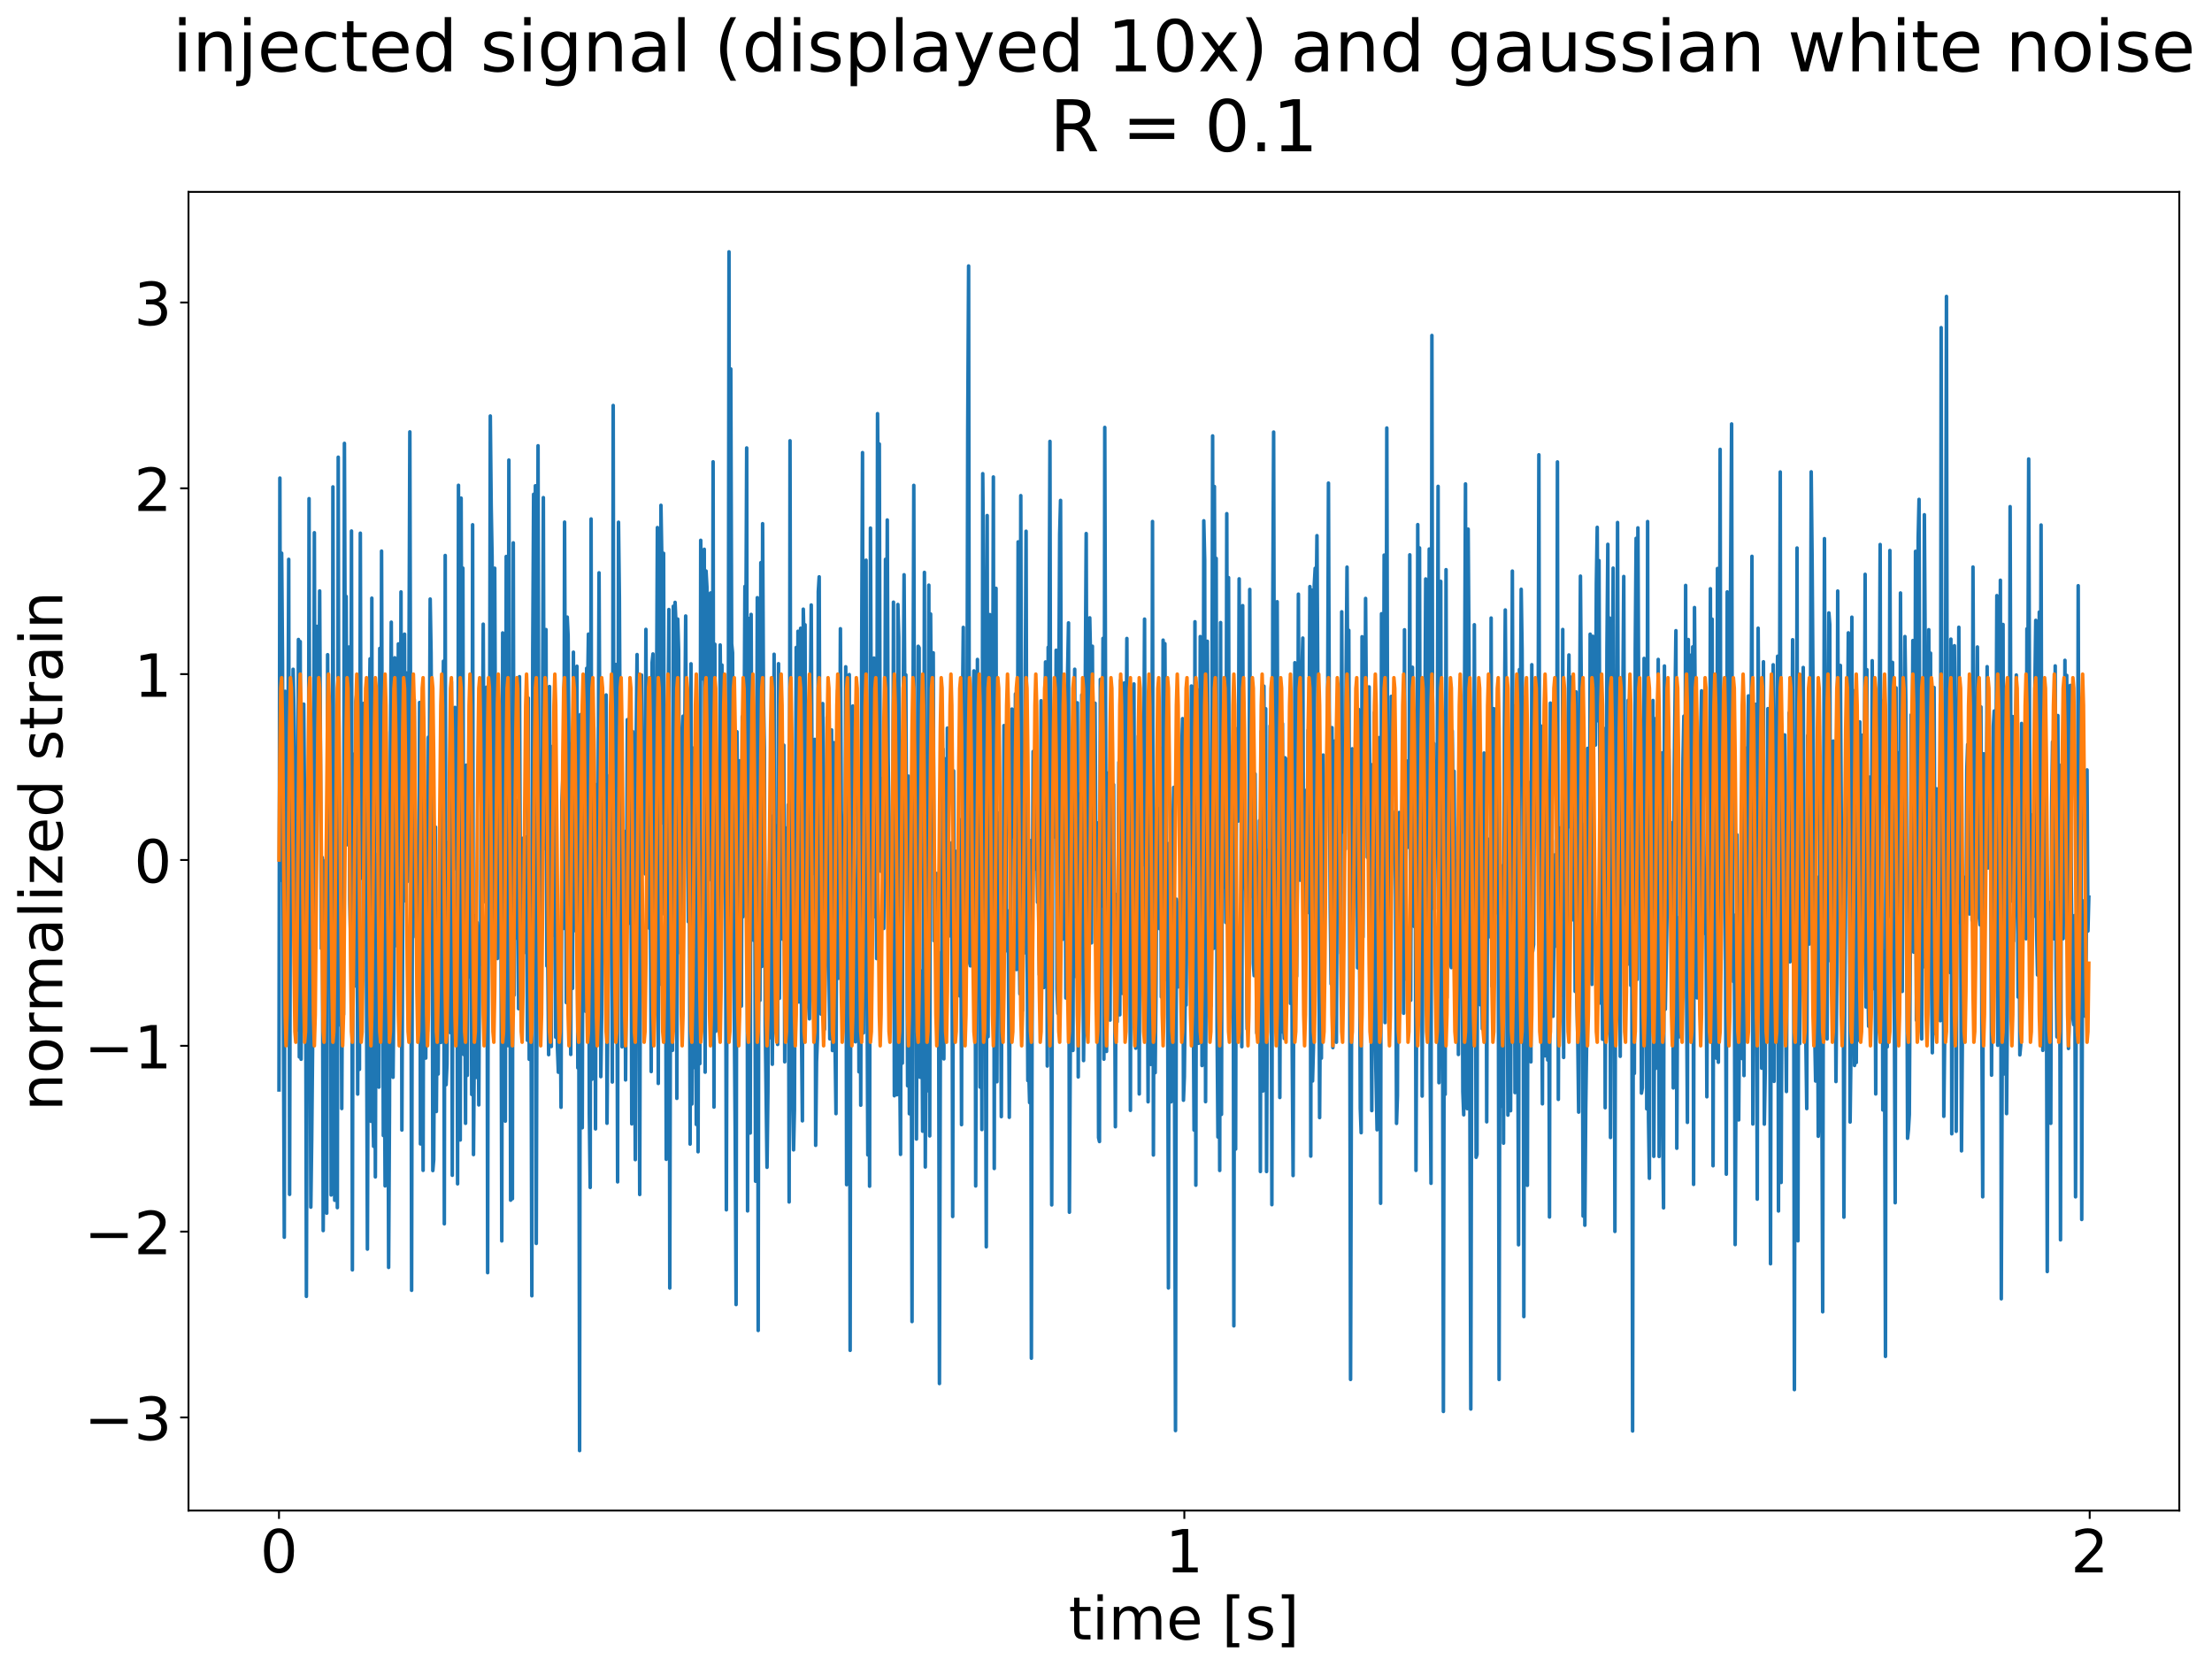<?xml version="1.0" encoding="utf-8" standalone="no"?>
<!DOCTYPE svg PUBLIC "-//W3C//DTD SVG 1.1//EN"
  "http://www.w3.org/Graphics/SVG/1.1/DTD/svg11.dtd">
<!-- Created with matplotlib (http://matplotlib.org/) -->
<svg height="701pt" version="1.1" viewBox="0 0 930 701" width="930pt" xmlns="http://www.w3.org/2000/svg" xmlns:xlink="http://www.w3.org/1999/xlink">
 <defs>
  <style type="text/css">
*{stroke-linecap:butt;stroke-linejoin:round;}
  </style>
 </defs>
 <g id="figure_1">
  <g id="patch_1">
   <path d="M 0 701.667 
L 930.21 701.667 
L 930.21 0 
L 0 0 
z
" style="fill:#ffffff;"/>
  </g>
  <g id="axes_1">
   <g id="patch_2">
    <path d="M 79.251 635.077 
L 916.251 635.077 
L 916.251 80.677 
L 79.251 80.677 
z
" style="fill:#ffffff;"/>
   </g>
   <g id="matplotlib.axis_1">
    <g id="xtick_1">
     <g id="line2d_1">
      <defs>
       <path d="M 0 0 
L 0 3.5 
" id="mcc85852ce3" style="stroke:#000000;stroke-width:0.8;"/>
      </defs>
      <g>
       <use style="stroke:#000000;stroke-width:0.8;" x="117.296" xlink:href="#mcc85852ce3" y="635.077"/>
      </g>
     </g>
     <g id="text_1">
      <!-- 0 -->
      <defs>
       <path d="M 31.781 66.406 
Q 24.172 66.406 20.328 58.906 
Q 16.5 51.422 16.5 36.375 
Q 16.5 21.391 20.328 13.891 
Q 24.172 6.391 31.781 6.391 
Q 39.453 6.391 43.281 13.891 
Q 47.125 21.391 47.125 36.375 
Q 47.125 51.422 43.281 58.906 
Q 39.453 66.406 31.781 66.406 
z
M 31.781 74.219 
Q 44.047 74.219 50.516 64.516 
Q 56.984 54.828 56.984 36.375 
Q 56.984 17.969 50.516 8.266 
Q 44.047 -1.422 31.781 -1.422 
Q 19.531 -1.422 13.062 8.266 
Q 6.594 17.969 6.594 36.375 
Q 6.594 54.828 13.062 64.516 
Q 19.531 74.219 31.781 74.219 
z
" id="DejaVuSans-30"/>
      </defs>
      <g transform="translate(109.343 661.073)scale(0.25 -0.25)">
       <use xlink:href="#DejaVuSans-30"/>
      </g>
     </g>
    </g>
    <g id="xtick_2">
     <g id="line2d_2">
      <g>
       <use style="stroke:#000000;stroke-width:0.8;" x="497.937" xlink:href="#mcc85852ce3" y="635.077"/>
      </g>
     </g>
     <g id="text_2">
      <!-- 1 -->
      <defs>
       <path d="M 12.406 8.297 
L 28.516 8.297 
L 28.516 63.922 
L 10.984 60.406 
L 10.984 69.391 
L 28.422 72.906 
L 38.281 72.906 
L 38.281 8.297 
L 54.391 8.297 
L 54.391 0 
L 12.406 0 
z
" id="DejaVuSans-31"/>
      </defs>
      <g transform="translate(489.984 661.073)scale(0.25 -0.25)">
       <use xlink:href="#DejaVuSans-31"/>
      </g>
     </g>
    </g>
    <g id="xtick_3">
     <g id="line2d_3">
      <g>
       <use style="stroke:#000000;stroke-width:0.8;" x="878.577" xlink:href="#mcc85852ce3" y="635.077"/>
      </g>
     </g>
     <g id="text_3">
      <!-- 2 -->
      <defs>
       <path d="M 19.188 8.297 
L 53.609 8.297 
L 53.609 0 
L 7.328 0 
L 7.328 8.297 
Q 12.938 14.109 22.625 23.891 
Q 32.328 33.688 34.812 36.531 
Q 39.547 41.844 41.422 45.531 
Q 43.312 49.219 43.312 52.781 
Q 43.312 58.594 39.234 62.25 
Q 35.156 65.922 28.609 65.922 
Q 23.969 65.922 18.812 64.312 
Q 13.672 62.703 7.812 59.422 
L 7.812 69.391 
Q 13.766 71.781 18.938 73 
Q 24.125 74.219 28.422 74.219 
Q 39.75 74.219 46.484 68.547 
Q 53.219 62.891 53.219 53.422 
Q 53.219 48.922 51.531 44.891 
Q 49.859 40.875 45.406 35.406 
Q 44.188 33.984 37.641 27.219 
Q 31.109 20.453 19.188 8.297 
z
" id="DejaVuSans-32"/>
      </defs>
      <g transform="translate(870.624 661.073)scale(0.25 -0.25)">
       <use xlink:href="#DejaVuSans-32"/>
      </g>
     </g>
    </g>
    <g id="text_4">
     <!-- time [s] -->
     <defs>
      <path d="M 18.312 70.219 
L 18.312 54.688 
L 36.812 54.688 
L 36.812 47.703 
L 18.312 47.703 
L 18.312 18.016 
Q 18.312 11.328 20.141 9.422 
Q 21.969 7.516 27.594 7.516 
L 36.812 7.516 
L 36.812 0 
L 27.594 0 
Q 17.188 0 13.234 3.875 
Q 9.281 7.766 9.281 18.016 
L 9.281 47.703 
L 2.688 47.703 
L 2.688 54.688 
L 9.281 54.688 
L 9.281 70.219 
z
" id="DejaVuSans-74"/>
      <path d="M 9.422 54.688 
L 18.406 54.688 
L 18.406 0 
L 9.422 0 
z
M 9.422 75.984 
L 18.406 75.984 
L 18.406 64.594 
L 9.422 64.594 
z
" id="DejaVuSans-69"/>
      <path d="M 52 44.188 
Q 55.375 50.25 60.062 53.125 
Q 64.75 56 71.094 56 
Q 79.641 56 84.281 50.016 
Q 88.922 44.047 88.922 33.016 
L 88.922 0 
L 79.891 0 
L 79.891 32.719 
Q 79.891 40.578 77.094 44.375 
Q 74.312 48.188 68.609 48.188 
Q 61.625 48.188 57.562 43.547 
Q 53.516 38.922 53.516 30.906 
L 53.516 0 
L 44.484 0 
L 44.484 32.719 
Q 44.484 40.625 41.703 44.406 
Q 38.922 48.188 33.109 48.188 
Q 26.219 48.188 22.156 43.531 
Q 18.109 38.875 18.109 30.906 
L 18.109 0 
L 9.078 0 
L 9.078 54.688 
L 18.109 54.688 
L 18.109 46.188 
Q 21.188 51.219 25.484 53.609 
Q 29.781 56 35.688 56 
Q 41.656 56 45.828 52.969 
Q 50 49.953 52 44.188 
z
" id="DejaVuSans-6d"/>
      <path d="M 56.203 29.594 
L 56.203 25.203 
L 14.891 25.203 
Q 15.484 15.922 20.484 11.062 
Q 25.484 6.203 34.422 6.203 
Q 39.594 6.203 44.453 7.469 
Q 49.312 8.734 54.109 11.281 
L 54.109 2.781 
Q 49.266 0.734 44.188 -0.344 
Q 39.109 -1.422 33.891 -1.422 
Q 20.797 -1.422 13.156 6.188 
Q 5.516 13.812 5.516 26.812 
Q 5.516 40.234 12.766 48.109 
Q 20.016 56 32.328 56 
Q 43.359 56 49.781 48.891 
Q 56.203 41.797 56.203 29.594 
z
M 47.219 32.234 
Q 47.125 39.594 43.094 43.984 
Q 39.062 48.391 32.422 48.391 
Q 24.906 48.391 20.391 44.141 
Q 15.875 39.891 15.188 32.172 
z
" id="DejaVuSans-65"/>
      <path id="DejaVuSans-20"/>
      <path d="M 8.594 75.984 
L 29.297 75.984 
L 29.297 69 
L 17.578 69 
L 17.578 -6.203 
L 29.297 -6.203 
L 29.297 -13.188 
L 8.594 -13.188 
z
" id="DejaVuSans-5b"/>
      <path d="M 44.281 53.078 
L 44.281 44.578 
Q 40.484 46.531 36.375 47.5 
Q 32.281 48.484 27.875 48.484 
Q 21.188 48.484 17.844 46.438 
Q 14.5 44.391 14.5 40.281 
Q 14.5 37.156 16.891 35.375 
Q 19.281 33.594 26.516 31.984 
L 29.594 31.297 
Q 39.156 29.25 43.188 25.516 
Q 47.219 21.781 47.219 15.094 
Q 47.219 7.469 41.188 3.016 
Q 35.156 -1.422 24.609 -1.422 
Q 20.219 -1.422 15.453 -0.562 
Q 10.688 0.297 5.422 2 
L 5.422 11.281 
Q 10.406 8.688 15.234 7.391 
Q 20.062 6.109 24.812 6.109 
Q 31.156 6.109 34.562 8.281 
Q 37.984 10.453 37.984 14.406 
Q 37.984 18.062 35.516 20.016 
Q 33.062 21.969 24.703 23.781 
L 21.578 24.516 
Q 13.234 26.266 9.516 29.906 
Q 5.812 33.547 5.812 39.891 
Q 5.812 47.609 11.281 51.797 
Q 16.75 56 26.812 56 
Q 31.781 56 36.172 55.266 
Q 40.578 54.547 44.281 53.078 
z
" id="DejaVuSans-73"/>
      <path d="M 30.422 75.984 
L 30.422 -13.188 
L 9.719 -13.188 
L 9.719 -6.203 
L 21.391 -6.203 
L 21.391 69 
L 9.719 69 
L 9.719 75.984 
z
" id="DejaVuSans-5d"/>
     </defs>
     <g transform="translate(449.272 689.268)scale(0.25 -0.25)">
      <use xlink:href="#DejaVuSans-74"/>
      <use x="39.209" xlink:href="#DejaVuSans-69"/>
      <use x="66.992" xlink:href="#DejaVuSans-6d"/>
      <use x="164.404" xlink:href="#DejaVuSans-65"/>
      <use x="225.928" xlink:href="#DejaVuSans-20"/>
      <use x="257.715" xlink:href="#DejaVuSans-5b"/>
      <use x="296.729" xlink:href="#DejaVuSans-73"/>
      <use x="348.828" xlink:href="#DejaVuSans-5d"/>
     </g>
    </g>
   </g>
   <g id="matplotlib.axis_2">
    <g id="ytick_1">
     <g id="line2d_4">
      <defs>
       <path d="M 0 0 
L -3.5 0 
" id="mdc299b2e22" style="stroke:#000000;stroke-width:0.8;"/>
      </defs>
      <g>
       <use style="stroke:#000000;stroke-width:0.8;" x="79.251" xlink:href="#mdc299b2e22" y="595.919"/>
      </g>
     </g>
     <g id="text_5">
      <!-- −3 -->
      <defs>
       <path d="M 10.594 35.5 
L 73.188 35.5 
L 73.188 27.203 
L 10.594 27.203 
z
" id="DejaVuSans-2212"/>
       <path d="M 40.578 39.312 
Q 47.656 37.797 51.625 33 
Q 55.609 28.219 55.609 21.188 
Q 55.609 10.406 48.188 4.484 
Q 40.766 -1.422 27.094 -1.422 
Q 22.516 -1.422 17.656 -0.516 
Q 12.797 0.391 7.625 2.203 
L 7.625 11.719 
Q 11.719 9.328 16.594 8.109 
Q 21.484 6.891 26.812 6.891 
Q 36.078 6.891 40.938 10.547 
Q 45.797 14.203 45.797 21.188 
Q 45.797 27.641 41.281 31.266 
Q 36.766 34.906 28.719 34.906 
L 20.219 34.906 
L 20.219 43.016 
L 29.109 43.016 
Q 36.375 43.016 40.234 45.922 
Q 44.094 48.828 44.094 54.297 
Q 44.094 59.906 40.109 62.906 
Q 36.141 65.922 28.719 65.922 
Q 24.656 65.922 20.016 65.031 
Q 15.375 64.156 9.812 62.312 
L 9.812 71.094 
Q 15.438 72.656 20.344 73.438 
Q 25.25 74.219 29.594 74.219 
Q 40.828 74.219 47.359 69.109 
Q 53.906 64.016 53.906 55.328 
Q 53.906 49.266 50.438 45.094 
Q 46.969 40.922 40.578 39.312 
z
" id="DejaVuSans-33"/>
      </defs>
      <g transform="translate(35.395 605.417)scale(0.25 -0.25)">
       <use xlink:href="#DejaVuSans-2212"/>
       <use x="83.789" xlink:href="#DejaVuSans-33"/>
      </g>
     </g>
    </g>
    <g id="ytick_2">
     <g id="line2d_5">
      <g>
       <use style="stroke:#000000;stroke-width:0.8;" x="79.251" xlink:href="#mdc299b2e22" y="517.796"/>
      </g>
     </g>
     <g id="text_6">
      <!-- −2 -->
      <g transform="translate(35.395 527.294)scale(0.25 -0.25)">
       <use xlink:href="#DejaVuSans-2212"/>
       <use x="83.789" xlink:href="#DejaVuSans-32"/>
      </g>
     </g>
    </g>
    <g id="ytick_3">
     <g id="line2d_6">
      <g>
       <use style="stroke:#000000;stroke-width:0.8;" x="79.251" xlink:href="#mdc299b2e22" y="439.674"/>
      </g>
     </g>
     <g id="text_7">
      <!-- −1 -->
      <g transform="translate(35.395 449.172)scale(0.25 -0.25)">
       <use xlink:href="#DejaVuSans-2212"/>
       <use x="83.789" xlink:href="#DejaVuSans-31"/>
      </g>
     </g>
    </g>
    <g id="ytick_4">
     <g id="line2d_7">
      <g>
       <use style="stroke:#000000;stroke-width:0.8;" x="79.251" xlink:href="#mdc299b2e22" y="361.552"/>
      </g>
     </g>
     <g id="text_8">
      <!-- 0 -->
      <g transform="translate(56.345 371.05)scale(0.25 -0.25)">
       <use xlink:href="#DejaVuSans-30"/>
      </g>
     </g>
    </g>
    <g id="ytick_5">
     <g id="line2d_8">
      <g>
       <use style="stroke:#000000;stroke-width:0.8;" x="79.251" xlink:href="#mdc299b2e22" y="283.429"/>
      </g>
     </g>
     <g id="text_9">
      <!-- 1 -->
      <g transform="translate(56.345 292.927)scale(0.25 -0.25)">
       <use xlink:href="#DejaVuSans-31"/>
      </g>
     </g>
    </g>
    <g id="ytick_6">
     <g id="line2d_9">
      <g>
       <use style="stroke:#000000;stroke-width:0.8;" x="79.251" xlink:href="#mdc299b2e22" y="205.307"/>
      </g>
     </g>
     <g id="text_10">
      <!-- 2 -->
      <g transform="translate(56.345 214.805)scale(0.25 -0.25)">
       <use xlink:href="#DejaVuSans-32"/>
      </g>
     </g>
    </g>
    <g id="ytick_7">
     <g id="line2d_10">
      <g>
       <use style="stroke:#000000;stroke-width:0.8;" x="79.251" xlink:href="#mdc299b2e22" y="127.184"/>
      </g>
     </g>
     <g id="text_11">
      <!-- 3 -->
      <g transform="translate(56.345 136.683)scale(0.25 -0.25)">
       <use xlink:href="#DejaVuSans-33"/>
      </g>
     </g>
    </g>
    <g id="text_12">
     <!-- normalized strain -->
     <defs>
      <path d="M 54.891 33.016 
L 54.891 0 
L 45.906 0 
L 45.906 32.719 
Q 45.906 40.484 42.875 44.328 
Q 39.844 48.188 33.797 48.188 
Q 26.516 48.188 22.312 43.547 
Q 18.109 38.922 18.109 30.906 
L 18.109 0 
L 9.078 0 
L 9.078 54.688 
L 18.109 54.688 
L 18.109 46.188 
Q 21.344 51.125 25.703 53.562 
Q 30.078 56 35.797 56 
Q 45.219 56 50.047 50.172 
Q 54.891 44.344 54.891 33.016 
z
" id="DejaVuSans-6e"/>
      <path d="M 30.609 48.391 
Q 23.391 48.391 19.188 42.75 
Q 14.984 37.109 14.984 27.297 
Q 14.984 17.484 19.156 11.844 
Q 23.344 6.203 30.609 6.203 
Q 37.797 6.203 41.984 11.859 
Q 46.188 17.531 46.188 27.297 
Q 46.188 37.016 41.984 42.703 
Q 37.797 48.391 30.609 48.391 
z
M 30.609 56 
Q 42.328 56 49.016 48.375 
Q 55.719 40.766 55.719 27.297 
Q 55.719 13.875 49.016 6.219 
Q 42.328 -1.422 30.609 -1.422 
Q 18.844 -1.422 12.172 6.219 
Q 5.516 13.875 5.516 27.297 
Q 5.516 40.766 12.172 48.375 
Q 18.844 56 30.609 56 
z
" id="DejaVuSans-6f"/>
      <path d="M 41.109 46.297 
Q 39.594 47.172 37.812 47.578 
Q 36.031 48 33.891 48 
Q 26.266 48 22.188 43.047 
Q 18.109 38.094 18.109 28.812 
L 18.109 0 
L 9.078 0 
L 9.078 54.688 
L 18.109 54.688 
L 18.109 46.188 
Q 20.953 51.172 25.484 53.578 
Q 30.031 56 36.531 56 
Q 37.453 56 38.578 55.875 
Q 39.703 55.766 41.062 55.516 
z
" id="DejaVuSans-72"/>
      <path d="M 34.281 27.484 
Q 23.391 27.484 19.188 25 
Q 14.984 22.516 14.984 16.5 
Q 14.984 11.719 18.141 8.906 
Q 21.297 6.109 26.703 6.109 
Q 34.188 6.109 38.703 11.406 
Q 43.219 16.703 43.219 25.484 
L 43.219 27.484 
z
M 52.203 31.203 
L 52.203 0 
L 43.219 0 
L 43.219 8.297 
Q 40.141 3.328 35.547 0.953 
Q 30.953 -1.422 24.312 -1.422 
Q 15.922 -1.422 10.953 3.297 
Q 6 8.016 6 15.922 
Q 6 25.141 12.172 29.828 
Q 18.359 34.516 30.609 34.516 
L 43.219 34.516 
L 43.219 35.406 
Q 43.219 41.609 39.141 45 
Q 35.062 48.391 27.688 48.391 
Q 23 48.391 18.547 47.266 
Q 14.109 46.141 10.016 43.891 
L 10.016 52.203 
Q 14.938 54.109 19.578 55.047 
Q 24.219 56 28.609 56 
Q 40.484 56 46.344 49.844 
Q 52.203 43.703 52.203 31.203 
z
" id="DejaVuSans-61"/>
      <path d="M 9.422 75.984 
L 18.406 75.984 
L 18.406 0 
L 9.422 0 
z
" id="DejaVuSans-6c"/>
      <path d="M 5.516 54.688 
L 48.188 54.688 
L 48.188 46.484 
L 14.406 7.172 
L 48.188 7.172 
L 48.188 0 
L 4.297 0 
L 4.297 8.203 
L 38.094 47.516 
L 5.516 47.516 
z
" id="DejaVuSans-7a"/>
      <path d="M 45.406 46.391 
L 45.406 75.984 
L 54.391 75.984 
L 54.391 0 
L 45.406 0 
L 45.406 8.203 
Q 42.578 3.328 38.25 0.953 
Q 33.938 -1.422 27.875 -1.422 
Q 17.969 -1.422 11.734 6.484 
Q 5.516 14.406 5.516 27.297 
Q 5.516 40.188 11.734 48.094 
Q 17.969 56 27.875 56 
Q 33.938 56 38.25 53.625 
Q 42.578 51.266 45.406 46.391 
z
M 14.797 27.297 
Q 14.797 17.391 18.875 11.75 
Q 22.953 6.109 30.078 6.109 
Q 37.203 6.109 41.297 11.75 
Q 45.406 17.391 45.406 27.297 
Q 45.406 37.203 41.297 42.844 
Q 37.203 48.484 30.078 48.484 
Q 22.953 48.484 18.875 42.844 
Q 14.797 37.203 14.797 27.297 
z
" id="DejaVuSans-64"/>
     </defs>
     <g transform="translate(26.196 467.131)rotate(-90)scale(0.25 -0.25)">
      <use xlink:href="#DejaVuSans-6e"/>
      <use x="63.379" xlink:href="#DejaVuSans-6f"/>
      <use x="124.561" xlink:href="#DejaVuSans-72"/>
      <use x="165.658" xlink:href="#DejaVuSans-6d"/>
      <use x="263.07" xlink:href="#DejaVuSans-61"/>
      <use x="324.35" xlink:href="#DejaVuSans-6c"/>
      <use x="352.133" xlink:href="#DejaVuSans-69"/>
      <use x="379.916" xlink:href="#DejaVuSans-7a"/>
      <use x="432.406" xlink:href="#DejaVuSans-65"/>
      <use x="493.93" xlink:href="#DejaVuSans-64"/>
      <use x="557.406" xlink:href="#DejaVuSans-20"/>
      <use x="589.193" xlink:href="#DejaVuSans-73"/>
      <use x="641.293" xlink:href="#DejaVuSans-74"/>
      <use x="680.502" xlink:href="#DejaVuSans-72"/>
      <use x="721.615" xlink:href="#DejaVuSans-61"/>
      <use x="782.895" xlink:href="#DejaVuSans-69"/>
      <use x="810.678" xlink:href="#DejaVuSans-6e"/>
     </g>
    </g>
   </g>
   <g id="line2d_11">
    <path clip-path="url(#pb7d2ae7e20)" d="M 117.296 458.223 
L 117.668 200.989 
L 118.04 370.122 
L 118.411 232.567 
L 118.783 278.718 
L 119.155 423.229 
L 119.527 520.163 
L 119.898 290.656 
L 120.27 415.029 
L 120.642 346.325 
L 121.013 333.615 
L 121.385 235.161 
L 121.757 502.147 
L 122.129 334.543 
L 122.5 336.671 
L 122.872 337.041 
L 123.244 281.381 
L 123.615 299.775 
L 123.987 326.629 
L 124.359 433.418 
L 124.731 427.047 
L 125.102 374.097 
L 125.474 268.853 
L 125.846 444.373 
L 126.217 269.738 
L 126.589 445.331 
L 126.961 378.947 
L 127.333 433.466 
L 127.704 296.035 
L 128.076 340.983 
L 128.448 363.297 
L 128.82 545.026 
L 129.191 398.34 
L 129.563 449.31 
L 129.935 209.642 
L 130.306 394.348 
L 130.678 507.507 
L 131.05 479.183 
L 131.422 441.132 
L 131.793 378.898 
L 132.165 223.973 
L 132.537 362.058 
L 132.908 346.214 
L 133.28 263.342 
L 133.652 318.02 
L 134.024 325.928 
L 134.395 248.453 
L 135.139 398.798 
L 135.51 360.534 
L 135.882 517.369 
L 136.626 388.413 
L 136.997 361.581 
L 137.369 510.049 
L 137.741 275.251 
L 138.113 377.072 
L 138.856 341.733 
L 139.228 502.408 
L 139.599 487.441 
L 139.971 204.705 
L 140.343 391.957 
L 140.715 504.634 
L 141.086 420.612 
L 141.458 382.336 
L 141.83 507.724 
L 142.201 192.217 
L 142.573 411.625 
L 142.945 430.9 
L 143.317 378.018 
L 143.688 466.057 
L 144.06 388.89 
L 144.432 426.511 
L 144.803 186.403 
L 145.175 289.458 
L 145.547 250.75 
L 145.919 355.142 
L 146.29 324.806 
L 146.662 272.03 
L 147.034 378.427 
L 147.405 394.611 
L 147.777 223.254 
L 148.149 533.882 
L 148.521 317.061 
L 148.892 414.677 
L 149.264 393.432 
L 149.636 294.793 
L 150.008 291.38 
L 150.379 459.983 
L 150.751 361.184 
L 151.123 449.587 
L 151.494 224.157 
L 151.866 369.228 
L 152.238 359.954 
L 152.61 303.176 
L 152.981 295.679 
L 153.353 321.169 
L 153.725 300.915 
L 154.468 525.159 
L 155.212 304.013 
L 155.583 276.98 
L 155.955 471.421 
L 156.327 251.485 
L 156.698 460.04 
L 157.07 481.95 
L 157.442 330.184 
L 157.814 494.796 
L 158.185 359.209 
L 158.557 373.489 
L 158.929 435.457 
L 159.3 457.064 
L 159.672 272.596 
L 160.044 431.903 
L 160.416 231.701 
L 161.159 477.399 
L 161.531 425.304 
L 161.903 498.582 
L 162.274 307.642 
L 162.646 337.678 
L 163.018 399.18 
L 163.389 532.852 
L 163.761 465.225 
L 164.133 317.024 
L 164.505 261.575 
L 165.248 452.917 
L 165.62 414.211 
L 165.991 276.548 
L 166.363 397.593 
L 166.735 326.524 
L 167.107 342.967 
L 167.478 270.711 
L 167.85 354.511 
L 168.222 402.975 
L 168.593 248.853 
L 168.965 475.09 
L 169.337 381.28 
L 170.08 266.613 
L 170.452 378.733 
L 170.824 282.894 
L 171.196 370.672 
L 171.567 319.12 
L 171.939 283.723 
L 172.311 181.565 
L 172.682 326.876 
L 173.054 542.477 
L 173.426 340.834 
L 173.798 325.441 
L 174.169 294.108 
L 174.913 393.965 
L 175.284 370.845 
L 175.656 372.867 
L 176.028 382.98 
L 176.4 295.34 
L 176.771 480.938 
L 177.143 365.357 
L 177.515 388.433 
L 177.886 492.044 
L 178.258 310.291 
L 179.002 444.846 
L 179.373 367.393 
L 179.745 433.549 
L 180.117 309.899 
L 180.488 331.824 
L 180.86 251.853 
L 181.232 274.483 
L 181.604 325.87 
L 181.975 492.14 
L 182.347 487.531 
L 183.091 347.728 
L 183.462 467.303 
L 183.834 419.006 
L 184.206 451.562 
L 184.577 399.306 
L 184.949 399.716 
L 185.321 438.255 
L 186.064 323.599 
L 186.436 277.975 
L 186.808 514.523 
L 187.179 233.538 
L 187.551 456.043 
L 187.923 447.418 
L 188.666 354.072 
L 189.41 434.144 
L 189.781 286.55 
L 190.153 494.122 
L 190.525 318.529 
L 190.897 365.288 
L 191.268 297.419 
L 191.64 319.395 
L 192.012 320.368 
L 192.384 497.712 
L 192.755 204.025 
L 193.127 369.784 
L 193.499 479.279 
L 193.87 209.428 
L 194.242 322.796 
L 194.614 238.853 
L 194.986 443.357 
L 195.357 403.452 
L 195.729 472.266 
L 196.101 321.688 
L 196.472 452.115 
L 196.844 323.03 
L 197.588 410.697 
L 197.959 353.349 
L 198.331 460.15 
L 198.703 220.623 
L 199.074 485.417 
L 199.818 384.982 
L 200.19 452.969 
L 200.561 387.828 
L 200.933 399.07 
L 201.305 464.534 
L 201.676 389.587 
L 202.048 405.447 
L 202.42 310.867 
L 202.792 329.787 
L 203.163 262.414 
L 203.535 343.649 
L 203.907 379.177 
L 204.65 288.906 
L 205.022 535.062 
L 205.394 312.823 
L 205.765 358.994 
L 206.137 174.894 
L 206.509 212.745 
L 206.881 233.93 
L 207.252 300.44 
L 207.624 402.061 
L 207.996 238.89 
L 208.367 333.525 
L 208.739 349.431 
L 209.111 402.985 
L 209.483 297.677 
L 209.854 298.275 
L 210.226 314.481 
L 210.598 370.829 
L 210.969 521.717 
L 211.341 266.095 
L 211.713 311.211 
L 212.085 321.512 
L 212.456 471.353 
L 212.828 233.962 
L 213.2 404.088 
L 213.571 439.61 
L 213.943 193.428 
L 214.687 504.586 
L 215.058 357.785 
L 215.43 503.973 
L 215.802 228.23 
L 216.174 418.38 
L 216.545 353.751 
L 216.917 394.427 
L 217.289 336.556 
L 217.66 345.278 
L 218.032 424.082 
L 218.404 284.494 
L 218.776 375.513 
L 219.147 412.066 
L 219.519 404.345 
L 219.891 352.415 
L 220.262 400.559 
L 220.634 352.831 
L 221.006 366.878 
L 221.378 351.853 
L 221.749 437.364 
L 222.121 293.48 
L 222.493 445.356 
L 222.864 385.929 
L 223.236 413.213 
L 223.608 544.787 
L 223.98 273.512 
L 224.351 207.806 
L 224.723 389.653 
L 225.095 204.221 
L 225.467 522.768 
L 225.838 377.571 
L 226.21 187.403 
L 226.582 372.015 
L 226.953 409.321 
L 227.325 391.759 
L 228.069 313.727 
L 228.44 209.217 
L 228.812 356.734 
L 229.555 264.686 
L 229.927 406.134 
L 230.299 403.488 
L 230.671 443.408 
L 231.042 288.638 
L 231.414 390.062 
L 231.786 439.982 
L 232.157 313.866 
L 232.529 393.241 
L 232.901 328.509 
L 233.273 339.581 
L 233.644 436.075 
L 234.016 416.132 
L 234.388 441.029 
L 234.759 450.796 
L 235.131 428.34 
L 235.503 413.587 
L 235.875 465.531 
L 236.246 336.979 
L 236.618 327.471 
L 236.99 390.321 
L 237.362 219.502 
L 238.105 421.517 
L 238.477 259.441 
L 238.848 267.35 
L 239.592 372.905 
L 239.964 443.309 
L 240.335 312.595 
L 240.707 415.549 
L 241.079 274.191 
L 241.45 391.275 
L 241.822 312.95 
L 242.194 360.065 
L 242.566 280.108 
L 242.937 448.962 
L 243.309 404.034 
L 243.681 609.877 
L 244.052 300.423 
L 244.424 353.539 
L 244.796 474.145 
L 245.168 332.581 
L 245.539 421.644 
L 245.911 335.144 
L 246.283 425.173 
L 246.654 280.963 
L 247.026 291.279 
L 247.398 266.595 
L 247.77 468.316 
L 248.141 499.234 
L 248.513 218.187 
L 248.885 453.739 
L 249.257 336.343 
L 249.628 305.703 
L 250 346.566 
L 250.372 474.62 
L 250.743 329.897 
L 251.115 435.247 
L 251.859 240.827 
L 252.23 325.958 
L 252.602 452.651 
L 252.974 426.285 
L 253.345 331.378 
L 253.717 353.388 
L 254.089 366.335 
L 254.461 320.185 
L 254.832 292.177 
L 255.204 472.241 
L 256.319 326.054 
L 256.691 348.269 
L 257.063 329.949 
L 257.434 454.914 
L 257.806 170.471 
L 258.178 403.494 
L 258.55 425.921 
L 258.921 279.374 
L 259.293 369.686 
L 259.665 496.893 
L 260.036 219.558 
L 260.408 251.166 
L 260.78 325.183 
L 261.152 353.573 
L 261.523 440.107 
L 261.895 364.614 
L 262.267 349.404 
L 262.638 351.721 
L 263.01 454.035 
L 263.382 398.592 
L 263.754 302.566 
L 264.125 388.274 
L 264.869 297.529 
L 265.24 342.433 
L 265.612 472.506 
L 265.984 307.54 
L 266.356 346.908 
L 267.099 487.545 
L 267.471 310.668 
L 267.842 275.196 
L 268.586 409.007 
L 268.958 502.2 
L 269.329 357.229 
L 269.701 283.78 
L 270.073 326.808 
L 270.445 314.655 
L 270.816 316.876 
L 271.188 367.368 
L 271.56 264.601 
L 271.931 356.085 
L 272.303 311.677 
L 272.675 371.255 
L 273.047 390.303 
L 273.418 375.062 
L 273.79 450.523 
L 274.162 278.614 
L 274.533 274.931 
L 274.905 430.607 
L 275.277 303.931 
L 275.649 377.87 
L 276.392 221.807 
L 276.764 455.514 
L 277.135 238.502 
L 277.507 413.805 
L 277.879 212.443 
L 278.251 234.886 
L 278.622 345.985 
L 278.994 232.615 
L 279.366 384.401 
L 279.738 337.451 
L 280.109 487.407 
L 280.481 414.264 
L 280.853 311.875 
L 281.224 256.252 
L 281.596 541.522 
L 281.968 376.472 
L 282.34 345.845 
L 282.711 441.614 
L 283.083 254.883 
L 283.455 340.38 
L 283.826 253.249 
L 284.198 262.332 
L 284.57 461.781 
L 284.942 260.268 
L 285.313 273.268 
L 285.685 356.283 
L 286.057 400.65 
L 286.428 380.89 
L 286.8 309.635 
L 287.172 301.105 
L 287.544 376.251 
L 287.915 306.445 
L 288.287 258.976 
L 288.659 349.043 
L 289.03 324.608 
L 289.402 387.552 
L 289.774 343.23 
L 290.146 481.001 
L 290.517 279.08 
L 290.889 464.146 
L 291.261 410.217 
L 291.633 448.833 
L 292.004 314.305 
L 292.376 382.208 
L 292.748 472.75 
L 293.119 333.506 
L 293.491 484.226 
L 293.863 329.935 
L 294.235 447.171 
L 294.606 227.159 
L 294.978 272.2 
L 295.35 237.46 
L 295.721 285.533 
L 296.093 230.927 
L 296.465 450.77 
L 296.837 240.066 
L 297.208 246.786 
L 297.58 357.112 
L 297.952 369.965 
L 298.323 283.637 
L 298.695 249.303 
L 299.067 308.181 
L 299.439 397.396 
L 299.81 194.152 
L 300.182 465.449 
L 300.554 270.856 
L 300.925 433.579 
L 301.297 412.303 
L 301.669 431.435 
L 302.041 379.023 
L 302.412 430.121 
L 302.784 271.161 
L 303.156 310.431 
L 303.528 279.599 
L 303.899 339.865 
L 304.271 365.033 
L 304.643 315.751 
L 305.014 358.723 
L 305.386 508.643 
L 305.758 373.305 
L 306.13 376.243 
L 306.501 105.877 
L 306.873 432.608 
L 307.245 155.119 
L 307.616 270.657 
L 307.988 274.423 
L 308.732 429.329 
L 309.103 476.255 
L 309.475 548.466 
L 309.847 307.642 
L 310.218 368.712 
L 310.59 395.218 
L 310.962 319.85 
L 311.334 396.236 
L 311.705 422.979 
L 312.077 301.253 
L 312.449 385.389 
L 313.192 246.537 
L 313.564 271.555 
L 313.936 188.328 
L 314.307 509.099 
L 314.679 310.65 
L 315.051 260.012 
L 315.423 476.355 
L 315.794 258.313 
L 316.166 343.669 
L 316.538 298.461 
L 316.909 395.361 
L 317.281 334.746 
L 317.653 496.623 
L 318.396 251.29 
L 318.768 559.356 
L 319.14 306.344 
L 319.511 420.576 
L 319.883 236.551 
L 320.255 406.317 
L 320.627 220.166 
L 320.998 293.983 
L 321.37 315.022 
L 321.742 431.41 
L 322.485 490.761 
L 322.857 458.826 
L 323.229 385.304 
L 323.6 361.896 
L 323.972 436.29 
L 324.344 343.158 
L 324.716 447.44 
L 325.087 384.934 
L 325.459 275.068 
L 325.831 431.226 
L 326.202 347.148 
L 326.574 368.939 
L 326.946 439.111 
L 327.318 279.034 
L 327.689 419.732 
L 328.061 330.857 
L 328.433 358.897 
L 328.804 345.198 
L 329.176 394.913 
L 329.548 313.293 
L 329.92 446.413 
L 330.291 348.114 
L 330.663 378.052 
L 331.035 369.829 
L 331.406 338.323 
L 331.778 505.34 
L 332.15 185.311 
L 332.522 381.764 
L 332.893 313.352 
L 333.265 463.374 
L 333.637 483.431 
L 334.008 466.825 
L 334.752 272.213 
L 335.124 375.336 
L 335.495 265.399 
L 335.867 421.259 
L 336.611 264.135 
L 336.982 434.724 
L 337.354 471.231 
L 337.726 256.108 
L 338.097 272.432 
L 338.469 262.669 
L 338.841 401.365 
L 339.213 374.795 
L 339.584 356.998 
L 339.956 422.582 
L 340.328 428.343 
L 340.699 298.224 
L 341.071 254.351 
L 341.443 335.07 
L 341.815 330.782 
L 342.186 367.308 
L 342.558 310.859 
L 342.93 481.525 
L 343.301 446.412 
L 343.673 436.448 
L 344.045 248.755 
L 344.417 242.512 
L 344.788 367.78 
L 345.16 426.331 
L 345.532 391.194 
L 345.904 295.802 
L 346.275 351.176 
L 346.647 432.747 
L 347.019 406.34 
L 347.39 363.346 
L 347.762 301.552 
L 348.134 372.075 
L 348.877 436.754 
L 349.249 399.289 
L 349.621 306.881 
L 349.992 441.669 
L 350.736 312.223 
L 351.108 440.923 
L 351.479 468.209 
L 351.851 319.627 
L 352.223 290.151 
L 352.594 411.293 
L 352.966 350.252 
L 353.338 264.336 
L 353.71 340.708 
L 354.081 355.818 
L 354.453 396.83 
L 354.825 390.16 
L 355.196 403.977 
L 355.568 280.343 
L 355.94 498.068 
L 356.312 456.502 
L 356.683 383.045 
L 357.055 283.61 
L 357.427 567.718 
L 357.799 327.812 
L 358.17 340.7 
L 358.542 296.817 
L 358.914 343.878 
L 359.285 420.761 
L 359.657 437.993 
L 360.029 386.365 
L 360.401 391.823 
L 360.772 333.116 
L 361.144 450.627 
L 361.516 346.358 
L 361.887 464.656 
L 362.259 278.178 
L 362.631 190.293 
L 363.003 434.28 
L 363.374 380.275 
L 364.118 235.516 
L 364.489 403.217 
L 364.861 485.534 
L 365.233 341.803 
L 365.605 498.705 
L 365.976 222.021 
L 366.348 312.764 
L 366.72 356.427 
L 367.092 385.63 
L 367.463 276.676 
L 367.835 359.123 
L 368.207 339.649 
L 368.578 403.012 
L 368.95 173.914 
L 369.322 226.64 
L 369.694 186.664 
L 370.065 337.417 
L 370.437 366.365 
L 370.809 327.434 
L 371.552 390.348 
L 371.924 340.66 
L 372.296 235.142 
L 372.667 320.811 
L 373.039 218.616 
L 373.411 318.28 
L 373.782 344.491 
L 374.154 415.608 
L 374.526 366.289 
L 374.898 373.769 
L 375.269 404.841 
L 375.641 253.164 
L 376.013 460.682 
L 376.384 433.177 
L 376.756 345.284 
L 377.128 460.236 
L 377.5 254.135 
L 377.871 267.948 
L 378.243 442.186 
L 378.615 485.332 
L 378.987 348.588 
L 379.358 446.98 
L 379.73 297.407 
L 380.102 241.646 
L 380.473 303.853 
L 380.845 283.721 
L 381.589 456.494 
L 381.96 326.312 
L 382.332 468.256 
L 382.704 379.849 
L 383.075 408.486 
L 383.447 555.621 
L 383.819 314.502 
L 384.191 204.058 
L 384.562 383.99 
L 384.934 370.724 
L 385.306 478.885 
L 386.049 271.707 
L 386.421 272.343 
L 386.793 452.912 
L 387.164 418.917 
L 387.536 408.275 
L 387.908 475.585 
L 388.279 421.484 
L 388.651 240.646 
L 389.023 490.635 
L 389.395 402.049 
L 389.766 458.629 
L 390.51 246.012 
L 390.882 477.569 
L 391.253 258.143 
L 391.625 309.402 
L 391.997 302.143 
L 392.368 274.449 
L 392.74 395.556 
L 393.112 395.511 
L 393.484 372.416 
L 393.855 367.225 
L 394.227 436.175 
L 394.599 400.402 
L 394.97 581.677 
L 395.342 445.978 
L 395.714 422.084 
L 396.086 383.873 
L 396.457 314.93 
L 396.829 445.185 
L 397.201 324.375 
L 397.572 319.016 
L 397.944 431.469 
L 398.316 306.116 
L 398.688 368.635 
L 399.059 393.503 
L 399.431 374.961 
L 399.803 384.854 
L 400.175 354.271 
L 400.546 511.454 
L 400.918 324.088 
L 401.29 409.142 
L 401.661 373.625 
L 402.033 357.938 
L 402.405 359.269 
L 402.777 379.343 
L 403.148 346.232 
L 403.52 418.731 
L 403.892 344.628 
L 404.263 472.835 
L 404.635 299.292 
L 405.007 263.764 
L 405.379 399.341 
L 405.75 419.714 
L 406.122 372.072 
L 406.494 343.527 
L 406.865 181.012 
L 407.237 111.829 
L 407.609 404.619 
L 407.981 406.062 
L 408.352 300.242 
L 408.724 402.51 
L 409.096 296.856 
L 409.467 282.058 
L 409.839 297.867 
L 410.211 498.597 
L 410.954 277.244 
L 411.326 360.503 
L 411.698 302.662 
L 412.07 457.056 
L 412.441 340.263 
L 412.813 474.901 
L 413.185 199.148 
L 413.556 245.609 
L 413.928 326.246 
L 414.672 524.191 
L 415.043 216.746 
L 415.415 435.855 
L 416.158 258.399 
L 416.53 362.251 
L 416.902 364.137 
L 417.274 346.527 
L 417.645 200.532 
L 418.017 491.263 
L 418.389 250.288 
L 418.76 247.352 
L 419.132 454.794 
L 419.504 350.34 
L 419.876 341.793 
L 420.247 408.261 
L 420.619 391.397 
L 420.991 469.469 
L 421.362 371.368 
L 421.734 409.077 
L 422.106 305.053 
L 422.478 311.941 
L 422.849 330.095 
L 423.221 399.713 
L 423.593 382.885 
L 423.965 401.594 
L 424.336 469.748 
L 424.708 409.788 
L 425.08 367.992 
L 425.451 298.103 
L 425.823 343.951 
L 426.195 339.207 
L 426.567 352.185 
L 426.938 291.733 
L 427.31 407.639 
L 427.682 382.137 
L 428.053 227.807 
L 428.425 389.186 
L 428.797 417.847 
L 429.169 208.376 
L 429.54 351.584 
L 429.912 424.897 
L 430.284 374.026 
L 430.655 400.651 
L 431.027 292.924 
L 431.399 223.35 
L 431.771 383.473 
L 432.142 454.314 
L 432.514 449.572 
L 432.886 463.55 
L 433.258 353.406 
L 433.629 571.028 
L 434.001 392.708 
L 434.373 315.936 
L 434.744 325.718 
L 435.116 365.399 
L 435.488 350.423 
L 435.86 351.875 
L 436.231 379.357 
L 436.603 375.625 
L 436.975 409.77 
L 437.346 388.052 
L 437.718 294.616 
L 438.09 326.006 
L 438.462 347.115 
L 438.833 415.183 
L 439.205 315.74 
L 439.577 278.298 
L 439.948 303.551 
L 440.32 448.18 
L 440.692 272.125 
L 441.064 272.632 
L 441.435 185.567 
L 441.807 398.382 
L 442.179 506.574 
L 442.55 355.855 
L 442.922 315.998 
L 443.294 310.704 
L 443.666 351.853 
L 444.037 273.386 
L 444.409 415.79 
L 444.781 426.079 
L 445.153 290.742 
L 445.524 224.59 
L 445.896 210.381 
L 446.268 347.813 
L 446.639 394.962 
L 447.011 389.653 
L 447.383 341.291 
L 447.755 307.919 
L 448.126 419.583 
L 448.498 360.867 
L 448.87 282.149 
L 449.241 261.879 
L 449.613 509.657 
L 450.357 374.858 
L 450.728 348.568 
L 451.1 441.636 
L 451.472 325.74 
L 451.843 281.364 
L 452.215 410.521 
L 452.587 382.99 
L 452.959 295.479 
L 453.33 452.769 
L 453.702 352.37 
L 454.074 333.816 
L 454.446 365.121 
L 454.817 292.144 
L 455.561 445.894 
L 455.932 410.621 
L 456.304 285.041 
L 456.676 224.318 
L 457.048 359.765 
L 457.419 411.774 
L 457.791 296.848 
L 458.163 259.752 
L 458.534 278.217 
L 458.906 396.405 
L 459.278 271.685 
L 459.65 356.85 
L 460.021 338.222 
L 460.393 295.654 
L 461.136 426.407 
L 461.508 345.991 
L 461.88 478.295 
L 462.252 479.933 
L 462.623 285.641 
L 462.995 369.416 
L 463.367 380.858 
L 463.738 268.375 
L 464.11 445.301 
L 464.482 179.699 
L 465.225 442.038 
L 465.597 341.306 
L 465.969 324.976 
L 466.341 349.808 
L 466.712 428.873 
L 467.084 324.86 
L 467.456 364.331 
L 467.827 364.052 
L 468.199 329.859 
L 468.943 473.716 
L 469.314 376.074 
L 469.686 429.607 
L 470.429 320.432 
L 470.801 426.646 
L 471.173 286.001 
L 471.916 417.64 
L 472.288 312.716 
L 472.66 287.14 
L 473.031 406.959 
L 473.403 321.341 
L 473.775 268.431 
L 474.147 372.069 
L 474.518 324.698 
L 474.89 337.542 
L 475.262 466.829 
L 475.633 306.018 
L 476.005 351.352 
L 476.377 290.909 
L 476.749 287.548 
L 477.12 408.251 
L 477.492 440.681 
L 477.864 421.164 
L 478.236 353.867 
L 478.607 309.448 
L 478.979 459.933 
L 479.351 320.02 
L 479.722 364.133 
L 480.094 363.148 
L 480.466 363.579 
L 480.838 329.857 
L 481.209 260.294 
L 481.581 423.235 
L 481.953 362.67 
L 482.324 383.287 
L 482.696 463.22 
L 483.068 297.587 
L 483.811 447.503 
L 484.183 416.139 
L 484.555 219.248 
L 484.926 485.6 
L 485.298 351.095 
L 485.67 450.989 
L 486.042 412.526 
L 486.413 339.751 
L 486.785 343.493 
L 487.157 383.22 
L 487.529 390.437 
L 487.9 314.592 
L 488.272 419.14 
L 488.644 391.359 
L 489.015 269.126 
L 489.387 371.959 
L 489.759 270.605 
L 490.131 330.313 
L 490.502 411.915 
L 490.874 393.414 
L 491.246 541.496 
L 491.617 354.539 
L 491.989 358.725 
L 492.361 463.25 
L 492.733 347.234 
L 493.104 349.633 
L 493.476 331.038 
L 494.219 601.444 
L 494.591 378.048 
L 494.963 382.588 
L 495.335 414.94 
L 495.706 409.795 
L 496.078 393.714 
L 496.45 340.958 
L 496.821 315.868 
L 497.193 302.13 
L 497.565 462.564 
L 497.937 452.708 
L 498.308 419.035 
L 498.68 422.55 
L 499.052 364.436 
L 499.424 327.007 
L 499.795 379.418 
L 500.167 347.058 
L 500.539 341.368 
L 500.91 288.411 
L 501.282 308.01 
L 501.654 414.899 
L 502.026 475.113 
L 502.397 261.398 
L 502.769 498.287 
L 503.141 292.11 
L 503.512 290.086 
L 503.884 438.629 
L 504.256 407.66 
L 504.628 267.628 
L 504.999 298.609 
L 505.371 447.987 
L 505.743 413.363 
L 506.114 218.949 
L 506.486 235.492 
L 506.858 463.17 
L 507.601 269.596 
L 507.973 326.291 
L 508.345 326.451 
L 508.716 386.213 
L 509.088 422.94 
L 509.46 343.935 
L 509.832 183.27 
L 510.203 398.73 
L 510.575 204.54 
L 510.947 310.238 
L 511.319 234.755 
L 511.69 430.965 
L 512.062 478.025 
L 512.434 354.026 
L 512.805 492.091 
L 513.177 261.726 
L 513.549 468.517 
L 513.921 321.509 
L 514.292 341.157 
L 514.664 372.93 
L 515.036 333.149 
L 515.407 387.86 
L 515.779 215.958 
L 516.151 387.512 
L 516.523 242.849 
L 516.894 393.37 
L 517.266 358.517 
L 517.638 392.668 
L 518.381 313.497 
L 518.753 557.424 
L 519.125 330.381 
L 519.496 483.099 
L 519.868 306.399 
L 520.24 309.925 
L 520.612 345.186 
L 520.983 243.365 
L 521.355 326.684 
L 521.727 275.393 
L 522.098 440.067 
L 522.47 254.616 
L 522.842 368.681 
L 523.214 327.634 
L 523.585 369.617 
L 523.957 379.666 
L 524.329 432.64 
L 524.7 363.241 
L 525.072 372.766 
L 525.444 247.808 
L 525.816 376.964 
L 526.187 342.976 
L 526.559 289.604 
L 526.931 405.139 
L 527.302 410.199 
L 527.674 325.393 
L 528.418 434.331 
L 528.789 400.2 
L 529.161 393.199 
L 529.533 344.984 
L 529.904 492.531 
L 530.276 307.432 
L 531.02 458.681 
L 531.391 288.464 
L 531.763 351.467 
L 532.135 297.973 
L 532.507 492.542 
L 532.878 406.171 
L 533.25 357.529 
L 533.622 405.252 
L 533.993 305.158 
L 534.365 353.019 
L 534.737 506.479 
L 535.109 256.584 
L 535.48 181.651 
L 535.852 348.66 
L 536.224 396.631 
L 536.967 252.975 
L 537.339 355.625 
L 537.711 380.754 
L 538.082 461.418 
L 538.454 362.766 
L 538.826 433.846 
L 539.197 304.227 
L 539.569 429.53 
L 539.941 436.598 
L 540.313 318.601 
L 540.684 379.544 
L 541.056 360.853 
L 541.428 329.082 
L 541.799 318.904 
L 542.171 329.213 
L 542.543 421.827 
L 542.915 342.101 
L 543.286 441.358 
L 543.658 494.238 
L 544.402 278.625 
L 544.773 364.022 
L 545.145 410.447 
L 545.517 364.747 
L 545.888 249.797 
L 546.26 354.481 
L 546.632 370.048 
L 547.004 313.265 
L 547.375 282.294 
L 547.747 268.266 
L 548.119 406.168 
L 548.49 333.824 
L 548.862 354.522 
L 549.234 332.221 
L 549.606 383.749 
L 549.977 306.983 
L 550.349 316.102 
L 550.721 246.616 
L 551.092 486.066 
L 551.464 248.076 
L 551.836 454.483 
L 552.208 440.403 
L 552.579 245.725 
L 552.951 238.916 
L 553.323 257.505 
L 553.695 225.205 
L 554.066 290.549 
L 554.81 469.863 
L 555.181 406.845 
L 555.553 444.876 
L 555.925 350.283 
L 556.297 317.448 
L 556.668 396.369 
L 557.04 379.757 
L 557.412 334.951 
L 557.783 335.893 
L 558.155 306.69 
L 558.527 203.107 
L 558.899 309.534 
L 559.27 381.401 
L 559.642 413.667 
L 560.014 305.918 
L 560.385 440.43 
L 560.757 345.127 
L 561.129 311.552 
L 561.872 438.179 
L 562.244 343.037 
L 562.616 377.819 
L 562.987 317.402 
L 563.359 325.477 
L 563.731 400.745 
L 564.103 257.213 
L 564.474 349.811 
L 564.846 318.803 
L 565.218 333.255 
L 565.59 357.033 
L 565.961 281.882 
L 566.333 238.442 
L 566.705 296.504 
L 567.076 264.991 
L 567.448 397.029 
L 567.82 579.957 
L 568.563 314.808 
L 568.935 326.193 
L 569.307 372.775 
L 569.678 334.603 
L 570.05 326.426 
L 570.422 309.322 
L 570.794 406.906 
L 571.165 298.254 
L 571.909 465.943 
L 572.28 476.215 
L 572.652 267.689 
L 573.024 393.997 
L 573.396 280.589 
L 573.767 330.83 
L 574.139 251.599 
L 574.883 360.431 
L 575.254 333.961 
L 575.626 288.796 
L 576.741 466.929 
L 577.113 321.438 
L 577.485 373.558 
L 577.856 299.491 
L 578.228 437.747 
L 578.971 474.999 
L 579.343 352.137 
L 579.715 310.115 
L 580.087 340.957 
L 580.458 505.893 
L 580.83 258.029 
L 581.202 386.238 
L 581.573 358.668 
L 581.945 233.375 
L 582.317 429.92 
L 582.689 350.9 
L 583.06 179.946 
L 583.432 341.586 
L 583.804 413.029 
L 584.175 432.379 
L 584.547 382.638 
L 584.919 292.773 
L 585.291 340.558 
L 585.662 341.553 
L 586.034 343.632 
L 586.406 342.937 
L 586.778 377.233 
L 587.149 472.306 
L 587.521 460.579 
L 587.893 353.083 
L 588.264 341.586 
L 588.636 359.929 
L 589.008 357.731 
L 589.38 356.439 
L 589.751 322.803 
L 590.123 425.994 
L 590.495 264.776 
L 590.866 411.588 
L 591.238 342.191 
L 591.61 338.429 
L 591.982 319.871 
L 592.353 356.252 
L 592.725 233.261 
L 593.097 420.545 
L 593.468 306.431 
L 593.84 280.532 
L 594.212 380.842 
L 594.584 389.506 
L 594.955 321.256 
L 595.327 492.062 
L 595.699 393.376 
L 596.07 220.556 
L 596.442 316.195 
L 596.814 230.348 
L 597.186 401.339 
L 597.557 306.29 
L 597.929 460.82 
L 598.301 355.511 
L 598.673 365.945 
L 599.044 313.484 
L 599.416 243.403 
L 599.788 409.355 
L 600.159 358.641 
L 600.531 336.639 
L 600.903 230.82 
L 601.275 447.65 
L 601.646 497.495 
L 602.018 141.039 
L 602.39 364.038 
L 602.761 312.536 
L 603.133 382.146 
L 603.505 343.14 
L 603.877 319.929 
L 604.248 339.545 
L 604.62 204.474 
L 604.992 455.204 
L 605.363 414.379 
L 605.735 244.417 
L 606.107 434.009 
L 606.479 409.67 
L 606.85 593.414 
L 607.222 399.311 
L 607.594 460.087 
L 607.966 239.506 
L 608.337 419.493 
L 608.709 331.95 
L 609.081 318.089 
L 609.452 374.915 
L 609.824 405.253 
L 610.196 406.795 
L 610.568 307.275 
L 610.939 340.433 
L 611.311 324.215 
L 611.683 383.785 
L 612.054 403.118 
L 612.426 362.102 
L 612.798 372.556 
L 613.17 443.333 
L 613.913 320.943 
L 614.285 373.324 
L 614.656 364.855 
L 615.028 458.971 
L 615.4 468.697 
L 615.772 286.119 
L 616.143 203.456 
L 616.515 418.464 
L 616.887 466.116 
L 617.258 222.461 
L 617.63 276.104 
L 618.002 469.219 
L 618.374 592.391 
L 618.745 435.622 
L 619.117 366.636 
L 619.489 420.902 
L 619.861 262.655 
L 620.232 353.844 
L 620.604 486.555 
L 620.976 485.414 
L 621.347 326.595 
L 621.719 325.125 
L 622.091 403.699 
L 622.463 422.432 
L 622.834 405.741 
L 623.206 432.544 
L 623.578 409.27 
L 623.949 316.592 
L 624.321 369.076 
L 624.693 321.102 
L 625.065 471.644 
L 625.436 352.769 
L 625.808 376.257 
L 626.18 357.012 
L 626.551 393.887 
L 626.923 259.841 
L 627.295 414.708 
L 627.667 364.172 
L 628.038 297.938 
L 628.41 361.608 
L 628.782 358.655 
L 629.153 383.67 
L 629.525 328.778 
L 629.897 371.188 
L 630.269 579.966 
L 630.64 400.985 
L 631.012 465.169 
L 631.756 363.95 
L 632.127 480.622 
L 632.499 305.873 
L 632.871 256.445 
L 633.242 311.005 
L 633.986 468.813 
L 634.358 365.845 
L 634.729 319.176 
L 635.101 466.98 
L 635.844 240.098 
L 636.216 371.071 
L 636.588 332.205 
L 636.96 459.358 
L 637.331 296.573 
L 637.703 421.232 
L 638.075 416.433 
L 638.446 523.338 
L 638.818 281.492 
L 639.19 309.607 
L 639.562 247.75 
L 639.933 273.131 
L 640.305 341.634 
L 640.677 553.536 
L 641.049 341.223 
L 641.42 292.903 
L 641.792 309.603 
L 642.164 498.342 
L 642.535 328.852 
L 642.907 329.451 
L 643.279 345.165 
L 643.651 446.43 
L 644.022 279.46 
L 644.394 399.917 
L 644.766 397.093 
L 645.137 319.886 
L 645.509 321.077 
L 645.881 315.249 
L 646.253 330.842 
L 646.624 334.638 
L 646.996 191.207 
L 647.368 380.699 
L 647.739 305.148 
L 648.111 405.351 
L 648.483 464.079 
L 648.855 314.496 
L 649.226 412.42 
L 649.598 443.909 
L 649.97 336.044 
L 650.341 327.925 
L 650.713 445.663 
L 651.085 375.223 
L 651.457 511.661 
L 651.828 295.594 
L 652.2 348.865 
L 652.572 353.674 
L 652.944 427.268 
L 653.687 359.445 
L 654.059 397.809 
L 654.43 387.691 
L 654.802 194.201 
L 655.174 462.215 
L 655.546 358.553 
L 655.917 348.096 
L 656.289 406.063 
L 656.661 418.448 
L 657.032 264.647 
L 657.404 444.585 
L 657.776 314.747 
L 658.148 364.918 
L 658.519 324.073 
L 658.891 394.407 
L 659.263 302.687 
L 659.634 275.364 
L 660.006 347.603 
L 660.378 284.657 
L 660.75 343.337 
L 661.121 316.325 
L 661.493 386.754 
L 661.865 315.132 
L 662.237 416.805 
L 662.608 290.855 
L 662.98 421.269 
L 663.352 436.956 
L 663.723 467.567 
L 664.095 304.645 
L 664.467 242.216 
L 664.839 292.16 
L 665.582 511.271 
L 665.954 346.629 
L 666.325 515.112 
L 666.697 465.979 
L 667.069 438.727 
L 667.441 314.636 
L 667.812 333.063 
L 668.184 403.157 
L 668.556 266.618 
L 668.927 400.436 
L 669.299 413.867 
L 669.671 267.517 
L 670.043 305.493 
L 670.414 297.709 
L 670.786 313.225 
L 671.158 245.498 
L 671.529 221.705 
L 671.901 303.036 
L 672.273 235.685 
L 673.016 421.743 
L 673.388 367.407 
L 673.76 436.94 
L 674.132 320.043 
L 674.503 306.327 
L 674.875 465.721 
L 675.618 272.794 
L 675.99 228.839 
L 676.362 416.609 
L 676.734 259.831 
L 677.105 478.225 
L 678.22 238.852 
L 678.592 352.946 
L 678.964 517.723 
L 679.336 349.485 
L 679.707 335.188 
L 680.079 219.666 
L 680.451 349.47 
L 680.822 351.634 
L 681.194 444.104 
L 681.566 313.987 
L 681.938 321.026 
L 682.309 293.068 
L 682.681 242.368 
L 683.053 374.993 
L 683.424 373.011 
L 683.796 381.255 
L 684.168 405.503 
L 684.54 294.443 
L 684.911 375.675 
L 685.283 332.197 
L 685.655 414.286 
L 686.027 364.152 
L 686.398 601.619 
L 686.77 365.518 
L 687.142 451.278 
L 687.513 273.164 
L 687.885 226.332 
L 688.257 411.832 
L 688.629 221.931 
L 689 306.577 
L 689.372 306.32 
L 689.744 342.884 
L 690.115 459.579 
L 690.487 457.38 
L 690.859 422.562 
L 691.231 276.805 
L 691.602 412.371 
L 691.974 287.56 
L 692.346 466.199 
L 692.717 219.273 
L 693.089 470.263 
L 693.461 495.38 
L 693.833 303.714 
L 694.204 358.881 
L 694.576 386.463 
L 694.948 294.509 
L 695.32 486.153 
L 695.691 413.225 
L 696.063 449.219 
L 696.435 301.882 
L 696.806 348.929 
L 697.178 277.235 
L 697.55 486.211 
L 697.922 338.472 
L 698.293 423.194 
L 698.665 316.531 
L 699.037 473.823 
L 699.408 507.822 
L 699.78 280.002 
L 700.152 424.313 
L 700.895 383.028 
L 701.267 320.242 
L 701.639 314.94 
L 702.01 346.287 
L 702.382 362.126 
L 702.754 403.155 
L 703.126 345.904 
L 703.497 457.39 
L 703.869 324.948 
L 704.612 265.148 
L 704.984 482.756 
L 705.356 397.853 
L 705.728 385.831 
L 706.099 435.884 
L 706.843 408.162 
L 707.215 380.673 
L 707.586 319.402 
L 707.958 301.093 
L 708.33 402.331 
L 708.701 246.121 
L 709.073 412.404 
L 709.445 471.877 
L 709.817 268.874 
L 710.56 362.375 
L 710.932 275.46 
L 711.303 394.829 
L 711.675 271.953 
L 712.047 497.948 
L 712.419 255.426 
L 712.79 306.453 
L 713.162 407.263 
L 713.534 419.528 
L 713.905 384.771 
L 714.277 386.765 
L 714.649 359.532 
L 715.021 308.61 
L 715.392 290.444 
L 715.764 387.886 
L 716.136 328.044 
L 716.507 369.687 
L 716.879 392.5 
L 717.251 381.242 
L 717.623 461.118 
L 717.994 358.04 
L 718.366 395.623 
L 718.738 399.667 
L 719.11 247.515 
L 719.481 416.88 
L 719.853 260.314 
L 720.225 490.116 
L 720.596 338.458 
L 720.968 424.404 
L 721.34 287.755 
L 721.712 444.902 
L 722.083 239.015 
L 722.455 446.595 
L 722.827 345.979 
L 723.198 188.916 
L 723.57 403.53 
L 724.314 325.032 
L 724.685 371.633 
L 725.057 335.73 
L 725.429 390.357 
L 725.8 493.658 
L 726.172 248.848 
L 726.544 303.339 
L 726.916 409.165 
L 727.287 291.224 
L 728.031 178.24 
L 728.403 385.406 
L 728.774 412.664 
L 729.146 384.778 
L 729.518 523.252 
L 729.889 452.351 
L 730.261 350.959 
L 730.633 422.253 
L 731.005 470.849 
L 731.376 422.555 
L 731.748 403.955 
L 732.12 391.3 
L 732.491 445.052 
L 732.863 301.468 
L 733.235 452.196 
L 733.607 314.396 
L 733.978 345.331 
L 734.35 396.586 
L 734.722 326.081 
L 735.093 292.57 
L 735.465 370.955 
L 735.837 348.01 
L 736.209 306.949 
L 736.58 233.892 
L 736.952 472.568 
L 737.324 386.437 
L 737.695 332.57 
L 738.067 296.094 
L 738.439 384.709 
L 738.811 504.156 
L 739.182 264.109 
L 739.926 382.255 
L 740.298 380.658 
L 740.669 449.097 
L 741.413 278.223 
L 741.784 472.615 
L 742.156 450.863 
L 742.528 367.145 
L 742.9 413.744 
L 743.271 297.93 
L 743.643 324.42 
L 744.015 372.804 
L 744.386 531.329 
L 744.758 347.726 
L 745.13 389.638 
L 745.502 279.491 
L 745.873 454.631 
L 746.245 355.219 
L 746.617 403.555 
L 746.988 303.071 
L 747.36 275.885 
L 747.732 509.133 
L 748.104 322.107 
L 748.475 198.435 
L 748.847 497.142 
L 749.591 314.043 
L 749.962 374.833 
L 750.334 308.964 
L 750.706 423.844 
L 751.077 458.911 
L 751.449 378.746 
L 751.821 353.14 
L 752.193 299.689 
L 752.564 404.401 
L 752.936 290.067 
L 753.308 338.79 
L 753.679 268.958 
L 754.051 358.148 
L 754.423 584.24 
L 754.795 394.5 
L 755.166 445.014 
L 755.538 230.391 
L 755.91 521.668 
L 756.281 339.798 
L 756.653 438.757 
L 757.025 296.73 
L 757.397 364.867 
L 757.768 344.938 
L 758.14 280.623 
L 758.512 414.509 
L 758.883 411.033 
L 759.627 466.093 
L 759.999 309.275 
L 760.37 366.597 
L 760.742 396.882 
L 761.114 328.722 
L 761.486 198.366 
L 761.857 233.948 
L 762.229 285.43 
L 762.972 434.737 
L 763.344 454.498 
L 763.716 368.663 
L 764.088 400.636 
L 764.459 477.713 
L 764.831 468.695 
L 765.203 324.523 
L 765.574 426.779 
L 765.946 452.15 
L 766.318 551.518 
L 766.69 354.597 
L 767.061 226.451 
L 767.433 351.846 
L 767.805 327.129 
L 768.176 436.808 
L 768.548 306.946 
L 768.92 257.684 
L 769.292 262.529 
L 769.663 404.031 
L 770.035 386.578 
L 770.407 401.578 
L 770.778 311.57 
L 771.15 430.053 
L 771.522 388.977 
L 771.894 454.717 
L 772.265 409.9 
L 772.637 248.483 
L 773.009 344.21 
L 773.381 373.416 
L 773.752 279.764 
L 774.124 342.951 
L 774.496 379.861 
L 774.867 365.924 
L 775.239 511.731 
L 775.611 416.767 
L 775.983 368.632 
L 776.726 313.977 
L 777.098 266.062 
L 777.469 310.783 
L 777.841 471.734 
L 778.213 441.664 
L 778.585 259.473 
L 778.956 440.453 
L 779.328 290.394 
L 779.7 447.96 
L 780.071 335.028 
L 780.443 446.716 
L 780.815 340.628 
L 781.187 437.357 
L 781.558 344.918 
L 781.93 303.49 
L 782.302 431.083 
L 782.674 390.203 
L 783.045 309.083 
L 783.417 360.533 
L 783.789 342.422 
L 784.16 241.452 
L 784.532 423.359 
L 784.904 281.526 
L 785.276 411.328 
L 785.647 431.469 
L 786.019 326.725 
L 786.391 398.491 
L 786.762 395.713 
L 787.134 277.776 
L 787.506 330.337 
L 787.878 415.691 
L 788.249 374.857 
L 788.621 459.925 
L 788.993 300.348 
L 789.364 358.822 
L 789.736 384.726 
L 790.48 228.924 
L 790.851 419.386 
L 791.223 294.694 
L 791.595 466.66 
L 791.966 399.946 
L 792.338 445.974 
L 792.71 570.272 
L 793.082 330.597 
L 793.453 440.127 
L 793.825 341.102 
L 794.197 385.27 
L 794.569 231.438 
L 794.94 325.129 
L 795.312 381.289 
L 795.684 278.482 
L 796.055 387.595 
L 796.427 422.317 
L 796.799 505.668 
L 797.171 289.18 
L 797.542 417.285 
L 798.286 316.465 
L 798.657 410.373 
L 799.029 249.301 
L 799.773 416.817 
L 800.144 321.499 
L 800.516 331.406 
L 800.888 267.622 
L 801.259 294.636 
L 801.631 373.534 
L 802.003 478.559 
L 802.375 474.852 
L 802.746 468.568 
L 803.118 402.248 
L 803.49 300.558 
L 803.861 339.896 
L 804.233 269.296 
L 804.605 400.327 
L 804.977 379.292 
L 805.348 231.789 
L 805.72 428.904 
L 806.464 226.365 
L 806.835 209.953 
L 807.207 359.256 
L 807.579 392.394 
L 807.95 436.801 
L 808.322 314.628 
L 808.694 406.502 
L 809.066 216.409 
L 809.437 276.474 
L 809.809 292.047 
L 810.181 379.693 
L 810.552 414.568 
L 810.924 264.743 
L 811.296 393.849 
L 811.668 274.592 
L 812.039 409.595 
L 812.411 442.615 
L 812.783 381.928 
L 813.154 289.057 
L 813.526 381.009 
L 813.898 434.638 
L 814.27 331.655 
L 814.641 333.144 
L 815.385 413.703 
L 815.757 429.136 
L 816.128 137.75 
L 816.5 392.68 
L 816.872 309.971 
L 817.243 469.328 
L 817.615 435.435 
L 818.359 124.63 
L 818.73 371.293 
L 819.102 339.452 
L 819.474 385.898 
L 819.845 408.872 
L 820.217 268.708 
L 820.589 476.674 
L 820.961 362.681 
L 821.332 433.976 
L 821.704 271.472 
L 822.076 319.487 
L 822.447 475.632 
L 822.819 368.108 
L 823.191 326.241 
L 823.563 263.715 
L 823.934 387.867 
L 824.306 367.689 
L 824.678 483.861 
L 825.049 436.812 
L 825.421 368.689 
L 825.793 391.389 
L 826.536 403.298 
L 826.908 323.805 
L 827.28 313.008 
L 827.652 360.135 
L 828.023 384.252 
L 828.395 374.179 
L 828.767 315.598 
L 829.138 386.928 
L 829.51 238.4 
L 830.254 422.614 
L 830.625 310.649 
L 830.997 329.238 
L 831.369 272.004 
L 831.74 338.732 
L 832.112 385.481 
L 832.484 388.831 
L 832.856 297.205 
L 833.227 430.638 
L 833.599 503.177 
L 833.971 316.893 
L 834.342 325.64 
L 834.714 322.764 
L 835.086 361.287 
L 835.458 280.284 
L 835.829 364.915 
L 836.201 313.986 
L 836.945 346.079 
L 837.316 452.033 
L 838.06 305.51 
L 838.431 298.926 
L 838.803 358.764 
L 839.175 327.352 
L 839.547 250.413 
L 839.918 439.464 
L 840.29 352.246 
L 840.662 326.553 
L 841.033 243.946 
L 841.405 546.043 
L 841.777 449.748 
L 842.149 262.539 
L 842.52 451.524 
L 842.892 431.233 
L 843.264 342.955 
L 843.635 468.198 
L 844.007 417.789 
L 844.379 305.999 
L 844.751 381.601 
L 845.122 213.007 
L 845.494 344.664 
L 845.866 378.824 
L 846.237 301.278 
L 846.609 395.641 
L 846.981 377.482 
L 847.724 283.795 
L 848.096 329.414 
L 848.468 419.178 
L 848.84 363.902 
L 849.211 443.501 
L 849.583 439.347 
L 849.955 304.155 
L 850.326 391.359 
L 850.698 336.661 
L 851.07 339.913 
L 851.442 384.03 
L 851.813 394.687 
L 852.185 264.372 
L 852.557 297.944 
L 852.928 192.967 
L 853.672 416.279 
L 854.044 344.861 
L 854.415 342.603 
L 854.787 370.905 
L 855.159 385.213 
L 855.53 289.245 
L 855.902 260.809 
L 856.274 391.665 
L 856.646 409.896 
L 857.017 403.312 
L 857.389 257.331 
L 857.761 343.592 
L 858.132 220.725 
L 858.504 381.426 
L 858.876 441.602 
L 859.248 291.365 
L 859.619 360.863 
L 860.363 400.445 
L 860.735 534.594 
L 861.106 394.447 
L 861.478 379.446 
L 861.85 399.852 
L 862.221 472.271 
L 862.593 337.882 
L 862.965 311.924 
L 863.337 337.793 
L 863.708 394.743 
L 864.08 279.971 
L 864.452 406.134 
L 864.823 435.959 
L 865.195 300.833 
L 865.567 380.193 
L 865.939 394.146 
L 866.31 521.262 
L 866.682 321.595 
L 867.054 366.072 
L 867.425 394.635 
L 867.797 358.954 
L 868.169 277.612 
L 868.541 364.634 
L 868.912 283.941 
L 869.284 328.632 
L 869.656 440.806 
L 870.028 426.777 
L 870.399 288.163 
L 870.771 360.576 
L 871.143 406.433 
L 871.514 428.178 
L 871.886 430.83 
L 872.258 384.909 
L 872.63 503.176 
L 873.001 397.332 
L 873.373 429.393 
L 873.745 246.247 
L 874.116 400.909 
L 874.488 319.295 
L 874.86 299.192 
L 875.232 512.702 
L 875.603 378.711 
L 875.975 404.704 
L 876.718 427.249 
L 877.09 400.871 
L 877.462 323.689 
L 877.834 391.446 
L 878.205 377.196 
L 878.205 377.196 
" style="fill:none;stroke:#1f77b4;stroke-linecap:square;stroke-width:1.5;"/>
   </g>
   <g id="line2d_12">
    <path clip-path="url(#pb7d2ae7e20)" d="M 117.296 361.552 
L 117.668 318.149 
L 118.04 289.376 
L 118.411 284.93 
L 118.783 306.311 
L 119.898 426.508 
L 120.27 439.674 
L 120.642 426.508 
L 121.385 346.311 
L 121.757 306.311 
L 122.129 284.93 
L 122.5 289.376 
L 122.872 318.149 
L 123.615 404.954 
L 123.987 433.727 
L 124.359 438.173 
L 124.731 416.792 
L 125.846 296.595 
L 126.217 283.429 
L 126.589 296.595 
L 127.333 376.793 
L 127.704 416.792 
L 128.076 438.173 
L 128.448 433.727 
L 128.82 404.954 
L 129.563 318.149 
L 129.935 289.376 
L 130.306 284.93 
L 130.678 306.311 
L 131.793 426.508 
L 132.165 439.674 
L 132.537 426.508 
L 133.28 346.311 
L 133.652 306.311 
L 134.024 284.93 
L 134.395 289.376 
L 134.767 318.149 
L 135.51 404.954 
L 135.882 433.727 
L 136.254 438.173 
L 136.626 416.792 
L 137.741 296.595 
L 138.113 283.429 
L 138.484 296.595 
L 139.228 376.793 
L 139.599 416.792 
L 139.971 438.173 
L 140.343 433.727 
L 140.715 404.954 
L 141.458 318.149 
L 141.83 289.376 
L 142.201 284.93 
L 142.573 306.311 
L 143.688 426.508 
L 144.06 439.674 
L 144.432 426.508 
L 145.175 346.311 
L 145.547 306.311 
L 145.919 284.93 
L 146.29 289.376 
L 146.662 318.149 
L 147.405 404.954 
L 147.777 433.727 
L 148.149 438.173 
L 148.521 416.792 
L 149.636 296.595 
L 150.008 283.429 
L 150.379 296.595 
L 151.123 376.793 
L 151.494 416.792 
L 151.866 438.173 
L 152.238 433.727 
L 152.61 404.954 
L 153.353 318.149 
L 153.725 289.376 
L 154.096 284.93 
L 154.468 306.311 
L 155.583 426.508 
L 155.955 439.674 
L 156.327 426.508 
L 157.07 346.311 
L 157.442 306.311 
L 157.814 284.93 
L 158.185 289.376 
L 158.557 318.149 
L 159.3 404.954 
L 159.672 433.727 
L 160.044 438.173 
L 160.416 416.792 
L 161.531 296.595 
L 161.903 283.429 
L 162.274 296.595 
L 163.018 376.793 
L 163.389 416.792 
L 163.761 438.173 
L 164.133 433.727 
L 164.505 404.954 
L 165.248 318.149 
L 165.62 289.376 
L 165.991 284.93 
L 166.363 306.311 
L 167.478 426.508 
L 167.85 439.674 
L 168.222 426.508 
L 168.965 346.311 
L 169.337 306.311 
L 169.709 284.93 
L 170.08 289.376 
L 170.452 318.149 
L 171.196 404.954 
L 171.567 433.727 
L 171.939 438.173 
L 172.311 416.792 
L 173.426 296.595 
L 173.798 283.429 
L 174.169 296.595 
L 174.913 376.793 
L 175.284 416.792 
L 175.656 438.173 
L 176.028 433.727 
L 176.4 404.954 
L 177.143 318.149 
L 177.515 289.376 
L 177.886 284.93 
L 178.258 306.311 
L 179.373 426.508 
L 179.745 439.674 
L 180.117 426.508 
L 180.86 346.311 
L 181.232 306.311 
L 181.604 284.93 
L 181.975 289.376 
L 182.347 318.149 
L 183.091 404.954 
L 183.462 433.727 
L 183.834 438.173 
L 184.206 416.792 
L 185.321 296.595 
L 185.693 283.429 
L 186.064 296.595 
L 186.808 376.793 
L 187.179 416.792 
L 187.551 438.173 
L 187.923 433.727 
L 188.295 404.954 
L 189.038 318.149 
L 189.41 289.376 
L 189.781 284.93 
L 190.153 306.311 
L 191.268 426.508 
L 191.64 439.674 
L 192.012 426.508 
L 192.755 346.311 
L 193.127 306.311 
L 193.499 284.93 
L 193.87 289.376 
L 194.242 318.149 
L 194.986 404.954 
L 195.357 433.727 
L 195.729 438.173 
L 196.101 416.792 
L 197.216 296.595 
L 197.588 283.429 
L 197.959 296.595 
L 198.703 376.793 
L 199.074 416.792 
L 199.446 438.173 
L 199.818 433.727 
L 200.19 404.954 
L 200.933 318.149 
L 201.305 289.376 
L 201.676 284.93 
L 202.048 306.311 
L 203.163 426.508 
L 203.535 439.674 
L 203.907 426.508 
L 204.65 346.311 
L 205.022 306.311 
L 205.394 284.93 
L 205.765 289.376 
L 206.137 318.149 
L 206.881 404.954 
L 207.252 433.727 
L 207.624 438.173 
L 207.996 416.792 
L 209.111 296.595 
L 209.483 283.429 
L 209.854 296.595 
L 210.598 376.793 
L 210.969 416.792 
L 211.341 438.173 
L 211.713 433.727 
L 212.085 404.954 
L 212.828 318.149 
L 213.2 289.376 
L 213.571 284.93 
L 213.943 306.311 
L 215.058 426.508 
L 215.43 439.674 
L 215.802 426.508 
L 216.545 346.311 
L 216.917 306.311 
L 217.289 284.93 
L 217.66 289.376 
L 218.032 318.149 
L 218.776 404.954 
L 219.147 433.727 
L 219.519 438.173 
L 219.891 416.792 
L 221.006 296.595 
L 221.378 283.429 
L 221.749 296.595 
L 222.493 376.793 
L 222.864 416.792 
L 223.236 438.173 
L 223.608 433.727 
L 223.98 404.954 
L 224.723 318.149 
L 225.095 289.376 
L 225.467 284.93 
L 225.838 306.311 
L 226.953 426.508 
L 227.325 439.674 
L 227.697 426.508 
L 228.44 346.311 
L 228.812 306.311 
L 229.184 284.93 
L 229.555 289.376 
L 229.927 318.149 
L 230.671 404.954 
L 231.042 433.727 
L 231.414 438.173 
L 231.786 416.792 
L 232.901 296.595 
L 233.273 283.429 
L 233.644 296.595 
L 234.388 376.793 
L 234.759 416.792 
L 235.131 438.173 
L 235.503 433.727 
L 235.875 404.954 
L 236.618 318.149 
L 236.99 289.376 
L 237.362 284.93 
L 237.733 306.311 
L 238.848 426.508 
L 239.22 439.674 
L 239.592 426.508 
L 240.335 346.311 
L 240.707 306.311 
L 241.079 284.93 
L 241.45 289.376 
L 241.822 318.149 
L 242.566 404.954 
L 242.937 433.727 
L 243.309 438.173 
L 243.681 416.792 
L 244.796 296.595 
L 245.168 283.429 
L 245.539 296.595 
L 246.283 376.793 
L 246.654 416.792 
L 247.026 438.173 
L 247.398 433.727 
L 247.77 404.954 
L 248.513 318.149 
L 248.885 289.376 
L 249.257 284.93 
L 249.628 306.311 
L 250.743 426.508 
L 251.115 439.674 
L 251.487 426.508 
L 252.23 346.311 
L 252.602 306.311 
L 252.974 284.93 
L 253.345 289.376 
L 253.717 318.149 
L 254.461 404.954 
L 254.832 433.727 
L 255.204 438.173 
L 255.576 416.792 
L 256.691 296.595 
L 257.063 283.429 
L 257.434 296.595 
L 258.178 376.793 
L 258.55 416.792 
L 258.921 438.173 
L 259.293 433.727 
L 259.665 404.954 
L 260.408 318.149 
L 260.78 289.376 
L 261.152 284.93 
L 261.523 306.311 
L 262.638 426.508 
L 263.01 439.674 
L 263.382 426.508 
L 264.125 346.311 
L 264.497 306.311 
L 264.869 284.93 
L 265.24 289.376 
L 265.612 318.149 
L 266.356 404.954 
L 266.727 433.727 
L 267.099 438.173 
L 267.471 416.792 
L 268.586 296.595 
L 268.958 283.429 
L 269.329 296.595 
L 270.073 376.793 
L 270.445 416.792 
L 270.816 438.173 
L 271.188 433.727 
L 271.56 404.954 
L 272.303 318.149 
L 272.675 289.376 
L 273.047 284.93 
L 273.418 306.311 
L 274.533 426.508 
L 274.905 439.674 
L 275.277 426.508 
L 276.02 346.311 
L 276.392 306.311 
L 276.764 284.93 
L 277.135 289.376 
L 277.507 318.149 
L 278.251 404.954 
L 278.622 433.727 
L 278.994 438.173 
L 279.366 416.792 
L 280.481 296.595 
L 280.853 283.429 
L 281.224 296.595 
L 281.968 376.793 
L 282.34 416.792 
L 282.711 438.173 
L 283.083 433.727 
L 283.455 404.954 
L 284.198 318.149 
L 284.57 289.376 
L 284.942 284.93 
L 285.313 306.311 
L 286.428 426.508 
L 286.8 439.674 
L 287.172 426.508 
L 287.915 346.311 
L 288.287 306.311 
L 288.659 284.93 
L 289.03 289.376 
L 289.402 318.149 
L 290.146 404.954 
L 290.517 433.727 
L 290.889 438.173 
L 291.261 416.792 
L 292.376 296.595 
L 292.748 283.429 
L 293.119 296.595 
L 293.863 376.793 
L 294.235 416.792 
L 294.606 438.173 
L 294.978 433.727 
L 295.35 404.954 
L 296.093 318.149 
L 296.465 289.376 
L 296.837 284.93 
L 297.208 306.311 
L 298.323 426.508 
L 298.695 439.674 
L 299.067 426.508 
L 299.81 346.311 
L 300.182 306.311 
L 300.554 284.93 
L 300.925 289.376 
L 301.297 318.149 
L 302.041 404.954 
L 302.412 433.727 
L 302.784 438.173 
L 303.156 416.792 
L 304.271 296.595 
L 304.643 283.429 
L 305.014 296.595 
L 305.758 376.793 
L 306.13 416.792 
L 306.501 438.173 
L 306.873 433.727 
L 307.245 404.954 
L 307.988 318.149 
L 308.36 289.376 
L 308.732 284.93 
L 309.103 306.311 
L 310.218 426.508 
L 310.59 439.674 
L 310.962 426.508 
L 311.705 346.311 
L 312.077 306.311 
L 312.449 284.93 
L 312.821 289.376 
L 313.192 318.149 
L 313.936 404.954 
L 314.307 433.727 
L 314.679 438.173 
L 315.051 416.792 
L 316.166 296.595 
L 316.538 283.429 
L 316.909 296.595 
L 317.653 376.793 
L 318.025 416.792 
L 318.396 438.173 
L 318.768 433.727 
L 319.14 404.954 
L 319.883 318.149 
L 320.255 289.376 
L 320.627 284.93 
L 320.998 306.311 
L 322.113 426.508 
L 322.485 439.674 
L 322.857 426.508 
L 323.6 346.311 
L 323.972 306.311 
L 324.344 284.93 
L 324.716 289.376 
L 325.087 318.149 
L 325.831 404.954 
L 326.202 433.727 
L 326.574 438.173 
L 326.946 416.792 
L 328.061 296.595 
L 328.433 283.429 
L 328.804 296.595 
L 329.548 376.793 
L 329.92 416.792 
L 330.291 438.173 
L 330.663 433.727 
L 331.035 404.954 
L 331.778 318.149 
L 332.15 289.376 
L 332.522 284.93 
L 332.893 306.311 
L 334.008 426.508 
L 334.38 439.674 
L 334.752 426.508 
L 335.495 346.311 
L 335.867 306.311 
L 336.239 284.93 
L 336.611 289.376 
L 336.982 318.149 
L 337.726 404.954 
L 338.097 433.727 
L 338.469 438.173 
L 338.841 416.792 
L 339.956 296.595 
L 340.328 283.429 
L 340.699 296.595 
L 341.443 376.793 
L 341.815 416.792 
L 342.186 438.173 
L 342.558 433.727 
L 342.93 404.954 
L 343.673 318.149 
L 344.045 289.376 
L 344.417 284.93 
L 344.788 306.311 
L 345.904 426.508 
L 346.275 439.674 
L 346.647 426.508 
L 347.39 346.311 
L 347.762 306.311 
L 348.134 284.93 
L 348.506 289.376 
L 348.877 318.149 
L 349.621 404.954 
L 349.992 433.727 
L 350.364 438.173 
L 350.736 416.792 
L 351.851 296.595 
L 352.223 283.429 
L 352.594 296.595 
L 353.338 376.792 
L 353.71 416.792 
L 354.081 438.173 
L 354.453 433.727 
L 354.825 404.954 
L 355.568 318.149 
L 355.94 289.376 
L 356.312 284.93 
L 356.683 306.311 
L 357.799 426.508 
L 358.17 439.674 
L 358.542 426.508 
L 359.285 346.311 
L 359.657 306.311 
L 360.029 284.93 
L 360.401 289.376 
L 360.772 318.149 
L 361.516 404.954 
L 361.887 433.727 
L 362.259 438.173 
L 362.631 416.792 
L 363.746 296.595 
L 364.118 283.429 
L 364.489 296.595 
L 365.233 376.792 
L 365.605 416.792 
L 365.976 438.173 
L 366.348 433.727 
L 366.72 404.954 
L 367.463 318.149 
L 367.835 289.376 
L 368.207 284.93 
L 368.578 306.311 
L 369.694 426.508 
L 370.065 439.674 
L 370.437 426.508 
L 371.18 346.311 
L 371.552 306.311 
L 371.924 284.93 
L 372.296 289.376 
L 372.667 318.149 
L 373.411 404.954 
L 373.782 433.727 
L 374.154 438.173 
L 374.526 416.792 
L 375.641 296.595 
L 376.013 283.429 
L 376.384 296.595 
L 377.128 376.792 
L 377.5 416.792 
L 377.871 438.173 
L 378.243 433.727 
L 378.615 404.954 
L 379.358 318.149 
L 379.73 289.376 
L 380.102 284.93 
L 380.473 306.311 
L 381.589 426.508 
L 381.96 439.674 
L 382.332 426.508 
L 383.075 346.311 
L 383.447 306.311 
L 383.819 284.93 
L 384.191 289.376 
L 384.562 318.149 
L 385.306 404.954 
L 385.677 433.727 
L 386.049 438.173 
L 386.421 416.792 
L 387.536 296.595 
L 387.908 283.429 
L 388.279 296.595 
L 389.023 376.792 
L 389.395 416.792 
L 389.766 438.173 
L 390.138 433.727 
L 390.51 404.954 
L 391.253 318.149 
L 391.625 289.376 
L 391.997 284.93 
L 392.368 306.311 
L 393.484 426.508 
L 393.855 439.674 
L 394.227 426.508 
L 394.97 346.311 
L 395.342 306.311 
L 395.714 284.93 
L 396.086 289.376 
L 396.457 318.149 
L 397.201 404.954 
L 397.572 433.727 
L 397.944 438.173 
L 398.316 416.792 
L 399.431 296.595 
L 399.803 283.429 
L 400.175 296.595 
L 400.918 376.792 
L 401.29 416.792 
L 401.661 438.173 
L 402.033 433.727 
L 402.405 404.954 
L 403.148 318.149 
L 403.52 289.376 
L 403.892 284.93 
L 404.263 306.311 
L 405.379 426.508 
L 405.75 439.674 
L 406.122 426.508 
L 406.865 346.311 
L 407.237 306.311 
L 407.609 284.93 
L 407.981 289.376 
L 408.352 318.149 
L 409.096 404.954 
L 409.467 433.727 
L 409.839 438.173 
L 410.211 416.792 
L 411.326 296.595 
L 411.698 283.429 
L 412.07 296.595 
L 412.813 376.792 
L 413.185 416.792 
L 413.556 438.173 
L 413.928 433.727 
L 414.3 404.954 
L 415.043 318.149 
L 415.415 289.376 
L 415.787 284.93 
L 416.158 306.311 
L 417.274 426.508 
L 417.645 439.674 
L 418.017 426.508 
L 418.76 346.311 
L 419.132 306.311 
L 419.504 284.93 
L 419.876 289.376 
L 420.247 318.149 
L 420.991 404.954 
L 421.362 433.727 
L 421.734 438.173 
L 422.106 416.792 
L 423.221 296.595 
L 423.593 283.429 
L 423.965 296.595 
L 424.708 376.792 
L 425.08 416.792 
L 425.451 438.173 
L 425.823 433.727 
L 426.195 404.954 
L 426.938 318.149 
L 427.31 289.376 
L 427.682 284.93 
L 428.053 306.311 
L 429.169 426.508 
L 429.54 439.674 
L 429.912 426.508 
L 430.655 346.311 
L 431.027 306.311 
L 431.399 284.93 
L 431.771 289.376 
L 432.142 318.149 
L 432.886 404.954 
L 433.258 433.727 
L 433.629 438.173 
L 434.001 416.792 
L 435.116 296.595 
L 435.488 283.429 
L 435.86 296.595 
L 436.603 376.792 
L 436.975 416.792 
L 437.346 438.173 
L 437.718 433.727 
L 438.09 404.954 
L 438.833 318.149 
L 439.205 289.376 
L 439.577 284.93 
L 439.948 306.311 
L 441.064 426.508 
L 441.435 439.674 
L 441.807 426.508 
L 442.55 346.311 
L 442.922 306.311 
L 443.294 284.93 
L 443.666 289.376 
L 444.037 318.149 
L 444.781 404.954 
L 445.153 433.727 
L 445.524 438.173 
L 445.896 416.792 
L 447.011 296.595 
L 447.383 283.429 
L 447.755 296.595 
L 448.498 376.792 
L 448.87 416.792 
L 449.241 438.173 
L 449.613 433.727 
L 449.985 404.954 
L 450.728 318.149 
L 451.1 289.376 
L 451.472 284.93 
L 451.843 306.311 
L 452.959 426.508 
L 453.33 439.674 
L 453.702 426.508 
L 454.446 346.311 
L 454.817 306.311 
L 455.189 284.93 
L 455.561 289.376 
L 455.932 318.149 
L 456.676 404.954 
L 457.048 433.727 
L 457.419 438.173 
L 457.791 416.792 
L 458.906 296.595 
L 459.278 283.429 
L 459.65 296.595 
L 460.393 376.792 
L 460.765 416.792 
L 461.136 438.173 
L 461.508 433.727 
L 461.88 404.954 
L 462.623 318.149 
L 462.995 289.376 
L 463.367 284.93 
L 463.738 306.311 
L 464.854 426.508 
L 465.225 439.674 
L 465.597 426.508 
L 466.341 346.311 
L 466.712 306.311 
L 467.084 284.93 
L 467.456 289.376 
L 467.827 318.149 
L 468.571 404.954 
L 468.943 433.727 
L 469.314 438.173 
L 469.686 416.792 
L 470.801 296.595 
L 471.173 283.429 
L 471.545 296.595 
L 472.288 376.792 
L 472.66 416.792 
L 473.031 438.173 
L 473.403 433.727 
L 473.775 404.954 
L 474.518 318.149 
L 474.89 289.376 
L 475.262 284.93 
L 475.633 306.311 
L 476.749 426.508 
L 477.12 439.674 
L 477.492 426.508 
L 478.236 346.311 
L 478.607 306.311 
L 478.979 284.93 
L 479.351 289.376 
L 479.722 318.149 
L 480.466 404.954 
L 480.838 433.727 
L 481.209 438.173 
L 481.581 416.792 
L 482.696 296.595 
L 483.068 283.429 
L 483.44 296.595 
L 484.183 376.792 
L 484.555 416.792 
L 484.926 438.173 
L 485.298 433.727 
L 485.67 404.954 
L 486.413 318.149 
L 486.785 289.376 
L 487.157 284.93 
L 487.529 306.311 
L 488.644 426.508 
L 489.015 439.674 
L 489.387 426.508 
L 490.131 346.311 
L 490.502 306.311 
L 490.874 284.93 
L 491.246 289.376 
L 491.617 318.149 
L 492.361 404.954 
L 492.733 433.727 
L 493.104 438.173 
L 493.476 416.792 
L 494.591 296.595 
L 494.963 283.429 
L 495.335 296.595 
L 496.078 376.792 
L 496.45 416.792 
L 496.821 438.173 
L 497.193 433.727 
L 497.565 404.954 
L 498.308 318.149 
L 498.68 289.376 
L 499.052 284.93 
L 499.424 306.311 
L 500.539 426.508 
L 500.91 439.674 
L 501.282 426.508 
L 502.026 346.311 
L 502.397 306.311 
L 502.769 284.93 
L 503.141 289.376 
L 503.512 318.149 
L 504.256 404.954 
L 504.628 433.727 
L 504.999 438.173 
L 505.371 416.792 
L 506.486 296.595 
L 506.858 283.429 
L 507.23 296.595 
L 507.973 376.792 
L 508.345 416.792 
L 508.716 438.173 
L 509.088 433.727 
L 509.46 404.954 
L 510.203 318.149 
L 510.575 289.376 
L 510.947 284.93 
L 511.319 306.311 
L 512.434 426.508 
L 512.805 439.674 
L 513.177 426.508 
L 513.921 346.311 
L 514.292 306.311 
L 514.664 284.93 
L 515.036 289.376 
L 515.407 318.149 
L 516.151 404.954 
L 516.523 433.727 
L 516.894 438.173 
L 517.266 416.793 
L 518.381 296.595 
L 518.753 283.429 
L 519.125 296.595 
L 519.868 376.792 
L 520.24 416.792 
L 520.612 438.173 
L 520.983 433.727 
L 521.355 404.954 
L 522.098 318.149 
L 522.47 289.376 
L 522.842 284.93 
L 523.214 306.311 
L 524.329 426.508 
L 524.7 439.674 
L 525.072 426.508 
L 525.816 346.311 
L 526.187 306.311 
L 526.559 284.93 
L 526.931 289.376 
L 527.302 318.149 
L 528.046 404.954 
L 528.418 433.727 
L 528.789 438.173 
L 529.161 416.793 
L 530.276 296.595 
L 530.648 283.429 
L 531.02 296.595 
L 531.763 376.792 
L 532.135 416.792 
L 532.507 438.173 
L 532.878 433.727 
L 533.25 404.954 
L 533.993 318.149 
L 534.365 289.376 
L 534.737 284.93 
L 535.109 306.311 
L 536.224 426.508 
L 536.595 439.674 
L 536.967 426.508 
L 537.711 346.311 
L 538.082 306.311 
L 538.454 284.93 
L 538.826 289.376 
L 539.197 318.149 
L 539.941 404.954 
L 540.313 433.727 
L 540.684 438.173 
L 541.056 416.793 
L 542.171 296.595 
L 542.543 283.429 
L 542.915 296.595 
L 543.658 376.792 
L 544.03 416.792 
L 544.402 438.173 
L 544.773 433.727 
L 545.145 404.954 
L 545.888 318.149 
L 546.26 289.376 
L 546.632 284.93 
L 547.004 306.311 
L 548.119 426.508 
L 548.49 439.674 
L 548.862 426.508 
L 549.606 346.311 
L 549.977 306.311 
L 550.349 284.93 
L 550.721 289.376 
L 551.092 318.149 
L 551.836 404.954 
L 552.208 433.727 
L 552.579 438.173 
L 552.951 416.793 
L 554.066 296.595 
L 554.438 283.429 
L 554.81 296.595 
L 555.553 376.792 
L 555.925 416.792 
L 556.297 438.173 
L 556.668 433.727 
L 557.04 404.954 
L 557.783 318.149 
L 558.155 289.376 
L 558.527 284.93 
L 558.899 306.311 
L 560.014 426.508 
L 560.385 439.674 
L 560.757 426.508 
L 561.501 346.311 
L 561.872 306.311 
L 562.244 284.93 
L 562.616 289.376 
L 562.987 318.149 
L 563.731 404.954 
L 564.103 433.727 
L 564.474 438.173 
L 564.846 416.793 
L 565.961 296.595 
L 566.333 283.429 
L 566.705 296.595 
L 567.448 376.792 
L 567.82 416.792 
L 568.192 438.173 
L 568.563 433.727 
L 568.935 404.954 
L 569.678 318.149 
L 570.05 289.376 
L 570.422 284.93 
L 570.794 306.311 
L 571.909 426.508 
L 572.28 439.674 
L 572.652 426.508 
L 573.396 346.311 
L 573.767 306.311 
L 574.139 284.93 
L 574.511 289.376 
L 574.883 318.149 
L 575.626 404.954 
L 575.998 433.727 
L 576.369 438.173 
L 576.741 416.793 
L 577.856 296.595 
L 578.228 283.429 
L 578.6 296.595 
L 579.343 376.792 
L 579.715 416.792 
L 580.087 438.173 
L 580.458 433.727 
L 580.83 404.954 
L 581.573 318.149 
L 581.945 289.376 
L 582.317 284.93 
L 582.689 306.311 
L 583.804 426.508 
L 584.175 439.674 
L 584.547 426.508 
L 585.291 346.311 
L 585.662 306.311 
L 586.034 284.93 
L 586.406 289.376 
L 586.778 318.149 
L 587.521 404.954 
L 587.893 433.727 
L 588.264 438.173 
L 588.636 416.793 
L 589.751 296.595 
L 590.123 283.429 
L 590.495 296.595 
L 591.238 376.792 
L 591.61 416.792 
L 591.982 438.173 
L 592.353 433.727 
L 592.725 404.954 
L 593.468 318.149 
L 593.84 289.376 
L 594.212 284.93 
L 594.584 306.311 
L 595.699 426.508 
L 596.07 439.674 
L 596.442 426.508 
L 597.186 346.311 
L 597.557 306.311 
L 597.929 284.93 
L 598.301 289.376 
L 598.673 318.149 
L 599.416 404.954 
L 599.788 433.727 
L 600.159 438.173 
L 600.531 416.793 
L 601.646 296.595 
L 602.018 283.429 
L 602.39 296.595 
L 603.133 376.792 
L 603.505 416.792 
L 603.877 438.173 
L 604.248 433.727 
L 604.62 404.954 
L 605.363 318.149 
L 605.735 289.376 
L 606.107 284.93 
L 606.479 306.311 
L 607.594 426.508 
L 607.966 439.674 
L 608.337 426.508 
L 609.081 346.311 
L 609.452 306.311 
L 609.824 284.93 
L 610.196 289.376 
L 610.568 318.149 
L 611.311 404.954 
L 611.683 433.727 
L 612.054 438.173 
L 612.426 416.793 
L 613.541 296.595 
L 613.913 283.429 
L 614.285 296.595 
L 615.028 376.792 
L 615.4 416.792 
L 615.772 438.173 
L 616.143 433.727 
L 616.515 404.954 
L 617.258 318.149 
L 617.63 289.376 
L 618.002 284.93 
L 618.374 306.311 
L 619.489 426.508 
L 619.861 439.674 
L 620.232 426.508 
L 620.976 346.311 
L 621.347 306.311 
L 621.719 284.93 
L 622.091 289.376 
L 622.463 318.149 
L 623.206 404.954 
L 623.578 433.727 
L 623.949 438.173 
L 624.321 416.793 
L 625.436 296.595 
L 625.808 283.429 
L 626.18 296.595 
L 626.923 376.792 
L 627.295 416.792 
L 627.667 438.173 
L 628.038 433.727 
L 628.41 404.954 
L 629.153 318.149 
L 629.525 289.376 
L 629.897 284.93 
L 630.269 306.311 
L 631.384 426.508 
L 631.756 439.674 
L 632.127 426.508 
L 632.871 346.311 
L 633.242 306.311 
L 633.614 284.93 
L 633.986 289.376 
L 634.358 318.149 
L 635.101 404.954 
L 635.473 433.727 
L 635.844 438.173 
L 636.216 416.793 
L 637.331 296.595 
L 637.703 283.429 
L 638.075 296.595 
L 638.818 376.792 
L 639.19 416.792 
L 639.562 438.173 
L 639.933 433.727 
L 640.305 404.954 
L 641.049 318.149 
L 641.42 289.376 
L 641.792 284.93 
L 642.164 306.311 
L 643.279 426.508 
L 643.651 439.674 
L 644.022 426.508 
L 644.766 346.311 
L 645.137 306.311 
L 645.509 284.93 
L 645.881 289.376 
L 646.253 318.149 
L 646.996 404.954 
L 647.368 433.727 
L 647.739 438.173 
L 648.111 416.793 
L 649.226 296.595 
L 649.598 283.429 
L 649.97 296.595 
L 650.713 376.792 
L 651.085 416.792 
L 651.457 438.173 
L 651.828 433.727 
L 652.2 404.954 
L 652.944 318.149 
L 653.315 289.376 
L 653.687 284.93 
L 654.059 306.311 
L 655.174 426.508 
L 655.546 439.674 
L 655.917 426.508 
L 656.661 346.311 
L 657.032 306.311 
L 657.404 284.93 
L 657.776 289.376 
L 658.148 318.149 
L 658.891 404.954 
L 659.263 433.727 
L 659.634 438.173 
L 660.006 416.793 
L 661.121 296.595 
L 661.493 283.429 
L 661.865 296.595 
L 662.608 376.792 
L 662.98 416.792 
L 663.352 438.173 
L 663.723 433.727 
L 664.095 404.954 
L 664.839 318.149 
L 665.21 289.376 
L 665.582 284.93 
L 665.954 306.311 
L 667.069 426.508 
L 667.441 439.674 
L 667.812 426.508 
L 668.556 346.311 
L 668.927 306.311 
L 669.299 284.93 
L 669.671 289.376 
L 670.043 318.149 
L 670.786 404.954 
L 671.158 433.727 
L 671.529 438.173 
L 671.901 416.793 
L 673.016 296.595 
L 673.388 283.429 
L 673.76 296.595 
L 674.503 376.792 
L 674.875 416.792 
L 675.247 438.173 
L 675.618 433.727 
L 675.99 404.954 
L 676.734 318.149 
L 677.105 289.376 
L 677.477 284.93 
L 677.849 306.311 
L 678.964 426.508 
L 679.336 439.674 
L 679.707 426.508 
L 680.451 346.311 
L 680.822 306.311 
L 681.194 284.93 
L 681.566 289.376 
L 681.938 318.149 
L 682.681 404.954 
L 683.053 433.727 
L 683.424 438.173 
L 683.796 416.793 
L 684.911 296.595 
L 685.283 283.429 
L 685.655 296.595 
L 686.398 376.792 
L 686.77 416.792 
L 687.142 438.173 
L 687.513 433.727 
L 687.885 404.954 
L 688.629 318.149 
L 689 289.376 
L 689.372 284.93 
L 689.744 306.311 
L 690.859 426.508 
L 691.231 439.674 
L 691.602 426.508 
L 692.346 346.311 
L 692.717 306.311 
L 693.089 284.93 
L 693.461 289.376 
L 693.833 318.149 
L 694.576 404.954 
L 694.948 433.727 
L 695.32 438.173 
L 695.691 416.793 
L 696.806 296.595 
L 697.178 283.429 
L 697.55 296.595 
L 698.293 376.792 
L 698.665 416.792 
L 699.037 438.173 
L 699.408 433.727 
L 699.78 404.954 
L 700.524 318.149 
L 700.895 289.376 
L 701.267 284.93 
L 701.639 306.311 
L 702.754 426.508 
L 703.126 439.674 
L 703.497 426.508 
L 704.241 346.311 
L 704.612 306.311 
L 704.984 284.93 
L 705.356 289.376 
L 705.728 318.149 
L 706.471 404.954 
L 706.843 433.727 
L 707.215 438.173 
L 707.586 416.793 
L 708.701 296.595 
L 709.073 283.429 
L 709.445 296.595 
L 710.188 376.792 
L 710.56 416.792 
L 710.932 438.173 
L 711.303 433.727 
L 711.675 404.954 
L 712.419 318.149 
L 712.79 289.376 
L 713.162 284.93 
L 713.534 306.311 
L 714.649 426.508 
L 715.021 439.674 
L 715.392 426.508 
L 716.136 346.311 
L 716.507 306.311 
L 716.879 284.93 
L 717.251 289.376 
L 717.623 318.149 
L 718.366 404.954 
L 718.738 433.727 
L 719.11 438.173 
L 719.481 416.793 
L 720.596 296.595 
L 720.968 283.429 
L 721.34 296.595 
L 722.083 376.792 
L 722.455 416.792 
L 722.827 438.173 
L 723.198 433.727 
L 723.57 404.954 
L 724.314 318.149 
L 724.685 289.376 
L 725.057 284.93 
L 725.429 306.311 
L 726.544 426.508 
L 726.916 439.674 
L 727.287 426.508 
L 728.031 346.311 
L 728.403 306.311 
L 728.774 284.93 
L 729.146 289.376 
L 729.518 318.149 
L 730.261 404.954 
L 730.633 433.727 
L 731.005 438.173 
L 731.376 416.793 
L 732.491 296.595 
L 732.863 283.429 
L 733.235 296.595 
L 733.978 376.792 
L 734.35 416.792 
L 734.722 438.173 
L 735.093 433.727 
L 735.465 404.954 
L 736.209 318.149 
L 736.58 289.376 
L 736.952 284.93 
L 737.324 306.311 
L 738.439 426.508 
L 738.811 439.674 
L 739.182 426.508 
L 739.926 346.311 
L 740.298 306.311 
L 740.669 284.93 
L 741.041 289.376 
L 741.413 318.149 
L 742.156 404.954 
L 742.528 433.727 
L 742.9 438.173 
L 743.271 416.793 
L 744.386 296.595 
L 744.758 283.429 
L 745.13 296.595 
L 745.873 376.792 
L 746.245 416.792 
L 746.617 438.173 
L 746.988 433.727 
L 747.36 404.954 
L 748.104 318.149 
L 748.475 289.376 
L 748.847 284.93 
L 749.219 306.311 
L 750.334 426.508 
L 750.706 439.674 
L 751.077 426.508 
L 751.821 346.311 
L 752.193 306.311 
L 752.564 284.93 
L 752.936 289.376 
L 753.308 318.149 
L 754.051 404.954 
L 754.423 433.727 
L 754.795 438.173 
L 755.166 416.793 
L 756.281 296.595 
L 756.653 283.429 
L 757.025 296.595 
L 757.768 376.792 
L 758.14 416.792 
L 758.512 438.173 
L 758.883 433.727 
L 759.255 404.954 
L 759.999 318.149 
L 760.37 289.376 
L 760.742 284.93 
L 761.114 306.311 
L 762.229 426.508 
L 762.601 439.674 
L 762.972 426.508 
L 763.716 346.311 
L 764.088 306.311 
L 764.459 284.93 
L 764.831 289.376 
L 765.203 318.149 
L 765.946 404.954 
L 766.318 433.727 
L 766.69 438.173 
L 767.061 416.793 
L 768.176 296.595 
L 768.548 283.429 
L 768.92 296.595 
L 769.663 376.792 
L 770.035 416.792 
L 770.407 438.173 
L 770.778 433.727 
L 771.15 404.954 
L 771.894 318.149 
L 772.265 289.376 
L 772.637 284.93 
L 773.009 306.311 
L 774.124 426.508 
L 774.496 439.674 
L 774.867 426.508 
L 775.611 346.311 
L 775.983 306.311 
L 776.354 284.93 
L 776.726 289.376 
L 777.098 318.149 
L 777.841 404.954 
L 778.213 433.727 
L 778.585 438.173 
L 778.956 416.793 
L 780.071 296.595 
L 780.443 283.429 
L 780.815 296.595 
L 781.558 376.792 
L 781.93 416.792 
L 782.302 438.173 
L 782.674 433.727 
L 783.045 404.954 
L 783.789 318.149 
L 784.16 289.376 
L 784.532 284.93 
L 784.904 306.311 
L 786.019 426.508 
L 786.391 439.674 
L 786.762 426.508 
L 787.506 346.311 
L 787.878 306.311 
L 788.249 284.93 
L 788.621 289.376 
L 788.993 318.149 
L 789.736 404.954 
L 790.108 433.727 
L 790.48 438.173 
L 790.851 416.793 
L 791.966 296.595 
L 792.338 283.429 
L 792.71 296.595 
L 793.453 376.792 
L 793.825 416.792 
L 794.197 438.173 
L 794.569 433.727 
L 794.94 404.954 
L 795.684 318.149 
L 796.055 289.376 
L 796.427 284.93 
L 796.799 306.311 
L 797.914 426.508 
L 798.286 439.674 
L 798.657 426.508 
L 799.401 346.311 
L 799.773 306.311 
L 800.144 284.93 
L 800.516 289.376 
L 800.888 318.149 
L 801.631 404.954 
L 802.003 433.727 
L 802.375 438.173 
L 802.746 416.793 
L 803.861 296.595 
L 804.233 283.429 
L 804.605 296.595 
L 805.348 376.792 
L 805.72 416.792 
L 806.092 438.173 
L 806.464 433.727 
L 806.835 404.954 
L 807.579 318.149 
L 807.95 289.376 
L 808.322 284.93 
L 808.694 306.311 
L 809.809 426.508 
L 810.181 439.674 
L 810.552 426.508 
L 811.296 346.311 
L 811.668 306.311 
L 812.039 284.93 
L 812.411 289.376 
L 812.783 318.149 
L 813.526 404.954 
L 813.898 433.727 
L 814.27 438.173 
L 814.641 416.793 
L 815.757 296.595 
L 816.128 283.429 
L 816.5 296.595 
L 817.243 376.792 
L 817.615 416.792 
L 817.987 438.173 
L 818.359 433.727 
L 818.73 404.954 
L 819.474 318.149 
L 819.845 289.376 
L 820.217 284.93 
L 820.589 306.311 
L 821.704 426.508 
L 822.076 439.674 
L 822.447 426.508 
L 823.191 346.311 
L 823.563 306.311 
L 823.934 284.93 
L 824.306 289.376 
L 824.678 318.149 
L 825.421 404.954 
L 825.793 433.727 
L 826.165 438.173 
L 826.536 416.793 
L 827.652 296.595 
L 828.023 283.429 
L 828.395 296.595 
L 829.138 376.792 
L 829.51 416.792 
L 829.882 438.173 
L 830.254 433.727 
L 830.625 404.954 
L 831.369 318.149 
L 831.74 289.376 
L 832.112 284.93 
L 832.484 306.311 
L 833.599 426.508 
L 833.971 439.674 
L 834.342 426.508 
L 835.086 346.311 
L 835.458 306.311 
L 835.829 284.93 
L 836.201 289.376 
L 836.573 318.149 
L 837.316 404.954 
L 837.688 433.727 
L 838.06 438.173 
L 838.431 416.793 
L 839.547 296.595 
L 839.918 283.429 
L 840.29 296.595 
L 841.033 376.792 
L 841.405 416.792 
L 841.777 438.173 
L 842.149 433.727 
L 842.52 404.954 
L 843.264 318.149 
L 843.635 289.376 
L 844.007 284.93 
L 844.379 306.311 
L 845.494 426.508 
L 845.866 439.674 
L 846.237 426.508 
L 846.981 346.311 
L 847.353 306.311 
L 847.724 284.93 
L 848.096 289.376 
L 848.468 318.149 
L 849.211 404.954 
L 849.583 433.727 
L 849.955 438.173 
L 850.326 416.793 
L 851.442 296.595 
L 851.813 283.429 
L 852.185 296.595 
L 852.928 376.792 
L 853.3 416.792 
L 853.672 438.173 
L 854.044 433.727 
L 854.415 404.954 
L 855.159 318.149 
L 855.53 289.376 
L 855.902 284.93 
L 856.274 306.311 
L 857.389 426.508 
L 857.761 439.674 
L 858.132 426.508 
L 858.876 346.311 
L 859.248 306.311 
L 859.619 284.93 
L 859.991 289.376 
L 860.363 318.149 
L 861.106 404.954 
L 861.478 433.727 
L 861.85 438.173 
L 862.221 416.793 
L 863.337 296.595 
L 863.708 283.429 
L 864.08 296.595 
L 864.823 376.792 
L 865.195 416.792 
L 865.567 438.173 
L 865.939 433.727 
L 866.31 404.954 
L 867.054 318.149 
L 867.425 289.376 
L 867.797 284.93 
L 868.169 306.311 
L 869.284 426.508 
L 869.656 439.674 
L 870.028 426.508 
L 870.771 346.311 
L 871.143 306.311 
L 871.514 284.93 
L 871.886 289.376 
L 872.258 318.149 
L 873.001 404.954 
L 873.373 433.727 
L 873.745 438.173 
L 874.116 416.793 
L 875.232 296.595 
L 875.603 283.429 
L 875.975 296.595 
L 876.718 376.792 
L 877.09 416.792 
L 877.462 438.173 
L 877.834 433.727 
L 878.205 404.954 
L 878.205 404.954 
" style="fill:none;stroke:#ff7f0e;stroke-linecap:square;stroke-width:1.5;"/>
   </g>
   <g id="patch_3">
    <path d="M 79.251 635.077 
L 79.251 80.677 
" style="fill:none;stroke:#000000;stroke-linecap:square;stroke-linejoin:miter;stroke-width:0.8;"/>
   </g>
   <g id="patch_4">
    <path d="M 916.251 635.077 
L 916.251 80.677 
" style="fill:none;stroke:#000000;stroke-linecap:square;stroke-linejoin:miter;stroke-width:0.8;"/>
   </g>
   <g id="patch_5">
    <path d="M 79.251 635.077 
L 916.251 635.077 
" style="fill:none;stroke:#000000;stroke-linecap:square;stroke-linejoin:miter;stroke-width:0.8;"/>
   </g>
   <g id="patch_6">
    <path d="M 79.251 80.677 
L 916.251 80.677 
" style="fill:none;stroke:#000000;stroke-linecap:square;stroke-linejoin:miter;stroke-width:0.8;"/>
   </g>
   <g id="text_13">
    <!-- injected signal (displayed 10x) and gaussian white noise -->
    <defs>
     <path d="M 9.422 54.688 
L 18.406 54.688 
L 18.406 -0.984 
Q 18.406 -11.422 14.422 -16.109 
Q 10.453 -20.797 1.609 -20.797 
L -1.812 -20.797 
L -1.812 -13.188 
L 0.594 -13.188 
Q 5.719 -13.188 7.562 -10.812 
Q 9.422 -8.453 9.422 -0.984 
z
M 9.422 75.984 
L 18.406 75.984 
L 18.406 64.594 
L 9.422 64.594 
z
" id="DejaVuSans-6a"/>
     <path d="M 48.781 52.594 
L 48.781 44.188 
Q 44.969 46.297 41.141 47.344 
Q 37.312 48.391 33.406 48.391 
Q 24.656 48.391 19.812 42.844 
Q 14.984 37.312 14.984 27.297 
Q 14.984 17.281 19.812 11.734 
Q 24.656 6.203 33.406 6.203 
Q 37.312 6.203 41.141 7.25 
Q 44.969 8.297 48.781 10.406 
L 48.781 2.094 
Q 45.016 0.344 40.984 -0.531 
Q 36.969 -1.422 32.422 -1.422 
Q 20.062 -1.422 12.781 6.344 
Q 5.516 14.109 5.516 27.297 
Q 5.516 40.672 12.859 48.328 
Q 20.219 56 33.016 56 
Q 37.156 56 41.109 55.141 
Q 45.062 54.297 48.781 52.594 
z
" id="DejaVuSans-63"/>
     <path d="M 45.406 27.984 
Q 45.406 37.75 41.375 43.109 
Q 37.359 48.484 30.078 48.484 
Q 22.859 48.484 18.828 43.109 
Q 14.797 37.75 14.797 27.984 
Q 14.797 18.266 18.828 12.891 
Q 22.859 7.516 30.078 7.516 
Q 37.359 7.516 41.375 12.891 
Q 45.406 18.266 45.406 27.984 
z
M 54.391 6.781 
Q 54.391 -7.172 48.188 -13.984 
Q 42 -20.797 29.203 -20.797 
Q 24.469 -20.797 20.266 -20.094 
Q 16.062 -19.391 12.109 -17.922 
L 12.109 -9.188 
Q 16.062 -11.328 19.922 -12.344 
Q 23.781 -13.375 27.781 -13.375 
Q 36.625 -13.375 41.016 -8.766 
Q 45.406 -4.156 45.406 5.172 
L 45.406 9.625 
Q 42.625 4.781 38.281 2.391 
Q 33.938 0 27.875 0 
Q 17.828 0 11.672 7.656 
Q 5.516 15.328 5.516 27.984 
Q 5.516 40.672 11.672 48.328 
Q 17.828 56 27.875 56 
Q 33.938 56 38.281 53.609 
Q 42.625 51.219 45.406 46.391 
L 45.406 54.688 
L 54.391 54.688 
z
" id="DejaVuSans-67"/>
     <path d="M 31 75.875 
Q 24.469 64.656 21.281 53.656 
Q 18.109 42.672 18.109 31.391 
Q 18.109 20.125 21.312 9.062 
Q 24.516 -2 31 -13.188 
L 23.188 -13.188 
Q 15.875 -1.703 12.234 9.375 
Q 8.594 20.453 8.594 31.391 
Q 8.594 42.281 12.203 53.312 
Q 15.828 64.359 23.188 75.875 
z
" id="DejaVuSans-28"/>
     <path d="M 18.109 8.203 
L 18.109 -20.797 
L 9.078 -20.797 
L 9.078 54.688 
L 18.109 54.688 
L 18.109 46.391 
Q 20.953 51.266 25.266 53.625 
Q 29.594 56 35.594 56 
Q 45.562 56 51.781 48.094 
Q 58.016 40.188 58.016 27.297 
Q 58.016 14.406 51.781 6.484 
Q 45.562 -1.422 35.594 -1.422 
Q 29.594 -1.422 25.266 0.953 
Q 20.953 3.328 18.109 8.203 
z
M 48.688 27.297 
Q 48.688 37.203 44.609 42.844 
Q 40.531 48.484 33.406 48.484 
Q 26.266 48.484 22.188 42.844 
Q 18.109 37.203 18.109 27.297 
Q 18.109 17.391 22.188 11.75 
Q 26.266 6.109 33.406 6.109 
Q 40.531 6.109 44.609 11.75 
Q 48.688 17.391 48.688 27.297 
z
" id="DejaVuSans-70"/>
     <path d="M 32.172 -5.078 
Q 28.375 -14.844 24.75 -17.812 
Q 21.141 -20.797 15.094 -20.797 
L 7.906 -20.797 
L 7.906 -13.281 
L 13.188 -13.281 
Q 16.891 -13.281 18.938 -11.516 
Q 21 -9.766 23.484 -3.219 
L 25.094 0.875 
L 2.984 54.688 
L 12.5 54.688 
L 29.594 11.922 
L 46.688 54.688 
L 56.203 54.688 
z
" id="DejaVuSans-79"/>
     <path d="M 54.891 54.688 
L 35.109 28.078 
L 55.906 0 
L 45.312 0 
L 29.391 21.484 
L 13.484 0 
L 2.875 0 
L 24.125 28.609 
L 4.688 54.688 
L 15.281 54.688 
L 29.781 35.203 
L 44.281 54.688 
z
" id="DejaVuSans-78"/>
     <path d="M 8.016 75.875 
L 15.828 75.875 
Q 23.141 64.359 26.781 53.312 
Q 30.422 42.281 30.422 31.391 
Q 30.422 20.453 26.781 9.375 
Q 23.141 -1.703 15.828 -13.188 
L 8.016 -13.188 
Q 14.5 -2 17.703 9.062 
Q 20.906 20.125 20.906 31.391 
Q 20.906 42.672 17.703 53.656 
Q 14.5 64.656 8.016 75.875 
z
" id="DejaVuSans-29"/>
     <path d="M 8.5 21.578 
L 8.5 54.688 
L 17.484 54.688 
L 17.484 21.922 
Q 17.484 14.156 20.5 10.266 
Q 23.531 6.391 29.594 6.391 
Q 36.859 6.391 41.078 11.031 
Q 45.312 15.672 45.312 23.688 
L 45.312 54.688 
L 54.297 54.688 
L 54.297 0 
L 45.312 0 
L 45.312 8.406 
Q 42.047 3.422 37.719 1 
Q 33.406 -1.422 27.688 -1.422 
Q 18.266 -1.422 13.375 4.438 
Q 8.5 10.297 8.5 21.578 
z
M 31.109 56 
z
" id="DejaVuSans-75"/>
     <path d="M 4.203 54.688 
L 13.188 54.688 
L 24.422 12.016 
L 35.594 54.688 
L 46.188 54.688 
L 57.422 12.016 
L 68.609 54.688 
L 77.594 54.688 
L 63.281 0 
L 52.688 0 
L 40.922 44.828 
L 29.109 0 
L 18.5 0 
z
" id="DejaVuSans-77"/>
     <path d="M 54.891 33.016 
L 54.891 0 
L 45.906 0 
L 45.906 32.719 
Q 45.906 40.484 42.875 44.328 
Q 39.844 48.188 33.797 48.188 
Q 26.516 48.188 22.312 43.547 
Q 18.109 38.922 18.109 30.906 
L 18.109 0 
L 9.078 0 
L 9.078 75.984 
L 18.109 75.984 
L 18.109 46.188 
Q 21.344 51.125 25.703 53.562 
Q 30.078 56 35.797 56 
Q 45.219 56 50.047 50.172 
Q 54.891 44.344 54.891 33.016 
z
" id="DejaVuSans-68"/>
    </defs>
    <g transform="translate(72.491 29.995)scale(0.3 -0.3)">
     <use xlink:href="#DejaVuSans-69"/>
     <use x="27.783" xlink:href="#DejaVuSans-6e"/>
     <use x="91.162" xlink:href="#DejaVuSans-6a"/>
     <use x="118.945" xlink:href="#DejaVuSans-65"/>
     <use x="180.469" xlink:href="#DejaVuSans-63"/>
     <use x="235.449" xlink:href="#DejaVuSans-74"/>
     <use x="274.658" xlink:href="#DejaVuSans-65"/>
     <use x="336.182" xlink:href="#DejaVuSans-64"/>
     <use x="399.658" xlink:href="#DejaVuSans-20"/>
     <use x="431.445" xlink:href="#DejaVuSans-73"/>
     <use x="483.545" xlink:href="#DejaVuSans-69"/>
     <use x="511.328" xlink:href="#DejaVuSans-67"/>
     <use x="574.805" xlink:href="#DejaVuSans-6e"/>
     <use x="638.184" xlink:href="#DejaVuSans-61"/>
     <use x="699.463" xlink:href="#DejaVuSans-6c"/>
     <use x="727.246" xlink:href="#DejaVuSans-20"/>
     <use x="759.033" xlink:href="#DejaVuSans-28"/>
     <use x="798.047" xlink:href="#DejaVuSans-64"/>
     <use x="861.523" xlink:href="#DejaVuSans-69"/>
     <use x="889.307" xlink:href="#DejaVuSans-73"/>
     <use x="941.406" xlink:href="#DejaVuSans-70"/>
     <use x="1004.883" xlink:href="#DejaVuSans-6c"/>
     <use x="1032.666" xlink:href="#DejaVuSans-61"/>
     <use x="1093.945" xlink:href="#DejaVuSans-79"/>
     <use x="1153.125" xlink:href="#DejaVuSans-65"/>
     <use x="1214.648" xlink:href="#DejaVuSans-64"/>
     <use x="1278.125" xlink:href="#DejaVuSans-20"/>
     <use x="1309.912" xlink:href="#DejaVuSans-31"/>
     <use x="1373.535" xlink:href="#DejaVuSans-30"/>
     <use x="1437.158" xlink:href="#DejaVuSans-78"/>
     <use x="1496.338" xlink:href="#DejaVuSans-29"/>
     <use x="1535.352" xlink:href="#DejaVuSans-20"/>
     <use x="1567.139" xlink:href="#DejaVuSans-61"/>
     <use x="1628.418" xlink:href="#DejaVuSans-6e"/>
     <use x="1691.797" xlink:href="#DejaVuSans-64"/>
     <use x="1755.273" xlink:href="#DejaVuSans-20"/>
     <use x="1787.061" xlink:href="#DejaVuSans-67"/>
     <use x="1850.537" xlink:href="#DejaVuSans-61"/>
     <use x="1911.816" xlink:href="#DejaVuSans-75"/>
     <use x="1975.195" xlink:href="#DejaVuSans-73"/>
     <use x="2027.295" xlink:href="#DejaVuSans-73"/>
     <use x="2079.395" xlink:href="#DejaVuSans-69"/>
     <use x="2107.178" xlink:href="#DejaVuSans-61"/>
     <use x="2168.457" xlink:href="#DejaVuSans-6e"/>
     <use x="2231.836" xlink:href="#DejaVuSans-20"/>
     <use x="2263.623" xlink:href="#DejaVuSans-77"/>
     <use x="2345.41" xlink:href="#DejaVuSans-68"/>
     <use x="2408.789" xlink:href="#DejaVuSans-69"/>
     <use x="2436.572" xlink:href="#DejaVuSans-74"/>
     <use x="2475.781" xlink:href="#DejaVuSans-65"/>
     <use x="2537.305" xlink:href="#DejaVuSans-20"/>
     <use x="2569.092" xlink:href="#DejaVuSans-6e"/>
     <use x="2632.471" xlink:href="#DejaVuSans-6f"/>
     <use x="2693.652" xlink:href="#DejaVuSans-69"/>
     <use x="2721.436" xlink:href="#DejaVuSans-73"/>
     <use x="2773.535" xlink:href="#DejaVuSans-65"/>
    </g>
    <!-- R = 0.1 -->
    <defs>
     <path d="M 44.391 34.188 
Q 47.562 33.109 50.562 29.594 
Q 53.562 26.078 56.594 19.922 
L 66.609 0 
L 56 0 
L 46.688 18.703 
Q 43.062 26.031 39.672 28.422 
Q 36.281 30.812 30.422 30.812 
L 19.672 30.812 
L 19.672 0 
L 9.812 0 
L 9.812 72.906 
L 32.078 72.906 
Q 44.578 72.906 50.734 67.672 
Q 56.891 62.453 56.891 51.906 
Q 56.891 45.016 53.688 40.469 
Q 50.484 35.938 44.391 34.188 
z
M 19.672 64.797 
L 19.672 38.922 
L 32.078 38.922 
Q 39.203 38.922 42.844 42.219 
Q 46.484 45.516 46.484 51.906 
Q 46.484 58.297 42.844 61.547 
Q 39.203 64.797 32.078 64.797 
z
" id="DejaVuSans-52"/>
     <path d="M 10.594 45.406 
L 73.188 45.406 
L 73.188 37.203 
L 10.594 37.203 
z
M 10.594 25.484 
L 73.188 25.484 
L 73.188 17.188 
L 10.594 17.188 
z
" id="DejaVuSans-3d"/>
     <path d="M 10.688 12.406 
L 21 12.406 
L 21 0 
L 10.688 0 
z
" id="DejaVuSans-2e"/>
    </defs>
    <g transform="translate(441.37 63.589)scale(0.3 -0.3)">
     <use xlink:href="#DejaVuSans-52"/>
     <use x="69.482" xlink:href="#DejaVuSans-20"/>
     <use x="101.27" xlink:href="#DejaVuSans-3d"/>
     <use x="185.059" xlink:href="#DejaVuSans-20"/>
     <use x="216.846" xlink:href="#DejaVuSans-30"/>
     <use x="280.469" xlink:href="#DejaVuSans-2e"/>
     <use x="312.256" xlink:href="#DejaVuSans-31"/>
    </g>
   </g>
  </g>
 </g>
 <defs>
  <clipPath id="pb7d2ae7e20">
   <rect height="554.4" width="837" x="79.251" y="80.677"/>
  </clipPath>
 </defs>
</svg>
